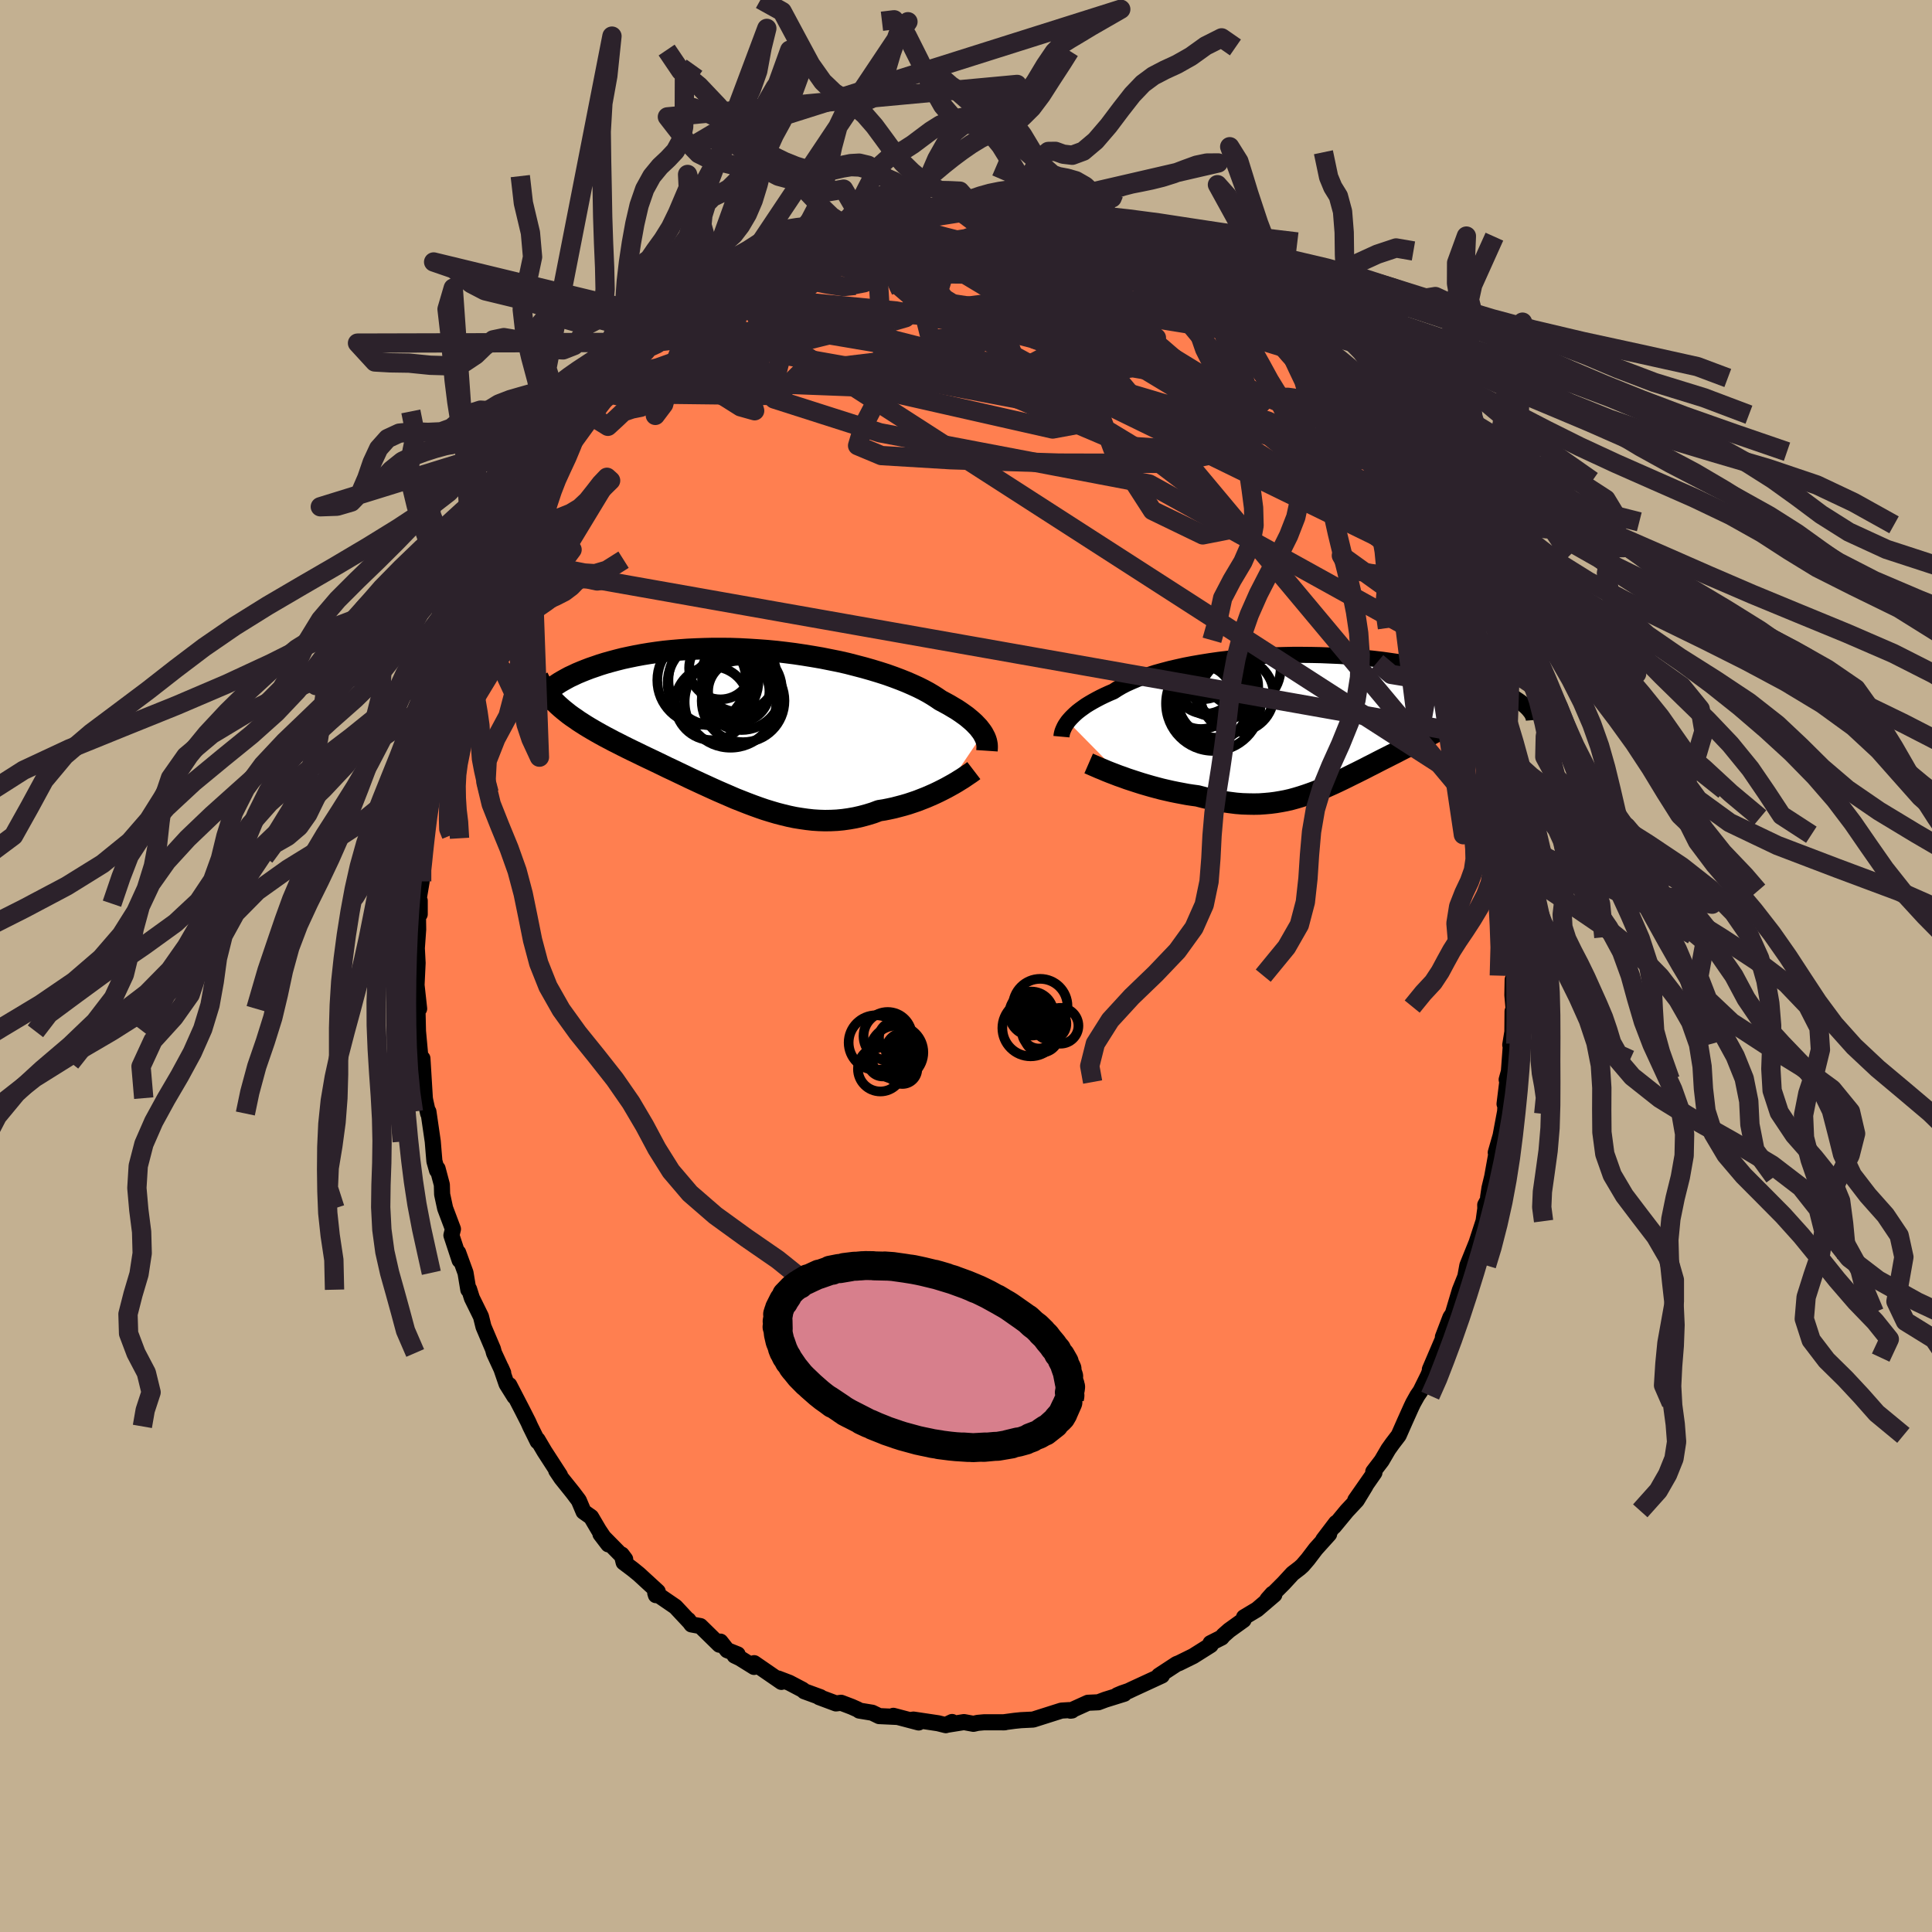 <svg xmlns="http://www.w3.org/2000/svg" width="500" height="500" viewBox="-100 -100 200 200"><defs><clipPath id="c"><path d="m24.76 1.09-.14-.21-.16-.21-.17-.22-.21-.22-.22-.23-.24-.22-.27-.23-.29-.24-.32-.23-.34-.24-.36-.24-.39-.23-.4-.24-.44-.24-.45-.24-.38-.26-.42-.27-.47-.28-.5-.27-.54-.27-.59-.27-.62-.27-.65-.26-.69-.26-.73-.26-.75-.24-.79-.24-.81-.23-.84-.22-.85-.22-.88-.2-.9-.18-.9-.18-.93-.16-.93-.15-.94-.14-.94-.12-.95-.11-.95-.09-.95-.07-.94-.06-.94-.05-.92-.03-.92-.01h-.91l-.89.02-.87.03-.86.04-.84.06-.82.07-.8.08-.77.1-.75.11-.73.12-.7.13-.68.14-.65.14-.63.16-.6.16-.57.16-.55.17-.52.18-.5.17-.47.18-.45.18-.43.18-.4.19-.39.18-.35.19-.34.19-.31.18-.29.19-.27.19-.25.19-.22.18-.2.19-.19.18-.16.18-.14.17 1.28.64.26.25.27.24.28.24.3.24.3.24.32.23.34.23.34.24.36.23.36.23.38.23.39.23.4.23.41.23.42.23.44.23.45.24.46.23.47.24.48.24.49.24.5.24.51.25.52.25.53.25.54.26.54.26.55.27.56.26.56.27.57.27.58.28.58.27.58.27.59.27.59.27.6.27.6.26.6.26.6.26.61.24.61.24.61.23.61.22.61.21.62.19.61.18.62.16.62.15.62.13.62.1.63.09.62.07.62.04.63.02.62-.01.63-.03.62-.06.63-.09.62-.11.62-.14.63-.17.62-.19.61-.23.52-.08.5-.1.51-.11.5-.13.49-.13.48-.14.48-.16.47-.16.46-.18.46-.18.44-.19.43-.19.42-.2.4-.2.39-.2"/></clipPath><clipPath id="b"><path d="m-25.86.22.16-.19.18-.2.2-.2.22-.21.24-.21.27-.21.29-.21.31-.22.34-.21.36-.21.38-.21.4-.21.43-.21.46-.21.47-.2.4-.26.44-.26.48-.25.53-.24.56-.24.61-.24.64-.22.68-.22.72-.2.75-.2.78-.18.81-.18.84-.16.87-.15.88-.14.91-.13.92-.11.94-.1.95-.08.96-.07.97-.06.98-.05.97-.03.98-.02h.97l.97.01.96.02.95.04.95.04.93.06.91.07.9.08.88.09.86.1.84.12.82.12.8.12.77.14.75.14.72.15.7.15.67.16.64.17.62.17.6.17.57.17.54.17.52.18.49.17.47.17.45.18.43.17.4.17.38.18.36.17.34.18.32.17.3.17.27.17.26.17.23.16.22.17.19.16.18.15-4.39-.95-.25.26-.26.25-.27.24-.29.25-.29.24-.31.23-.31.24-.33.23-.34.23-.34.23-.36.22-.36.23-.37.22-.37.22-.39.22-.39.22-.41.22-.41.22-.42.22-.43.22-.43.23-.44.22-.44.22-.45.23-.44.23-.46.23-.45.23-.46.23-.45.23-.46.24-.46.23-.46.24-.46.23-.46.23-.47.23-.46.23-.47.23-.46.22-.47.22-.47.21-.47.21-.48.2-.48.19-.49.18-.49.17-.49.16-.5.15-.51.14-.52.12-.53.1-.54.09-.54.07-.56.05-.57.04-.58.01-.6-.01-.6-.02-.63-.05-.63-.08-.65-.09-.66-.12-.68-.14-.69-.16-.7-.18-.52-.07-.53-.08-.53-.1-.53-.1-.54-.11-.53-.12-.52-.12-.53-.14-.52-.14-.52-.15-.51-.15-.5-.16-.49-.16-.49-.16-.46-.17"/></clipPath><filter id="a"><feTurbulence baseFrequency=".05" numOctaves="3" result="noise" type="noise"/><feDisplacementMap in="SourceGraphic" in2="noise" scale="2"/></filter></defs><rect width="100%" height="100%" x="-100" y="-100" fill="#C3B091"/><path fill="coral" stroke="#000" stroke-linejoin="round" stroke-width="1.667" d="m56.78 1-.19.42-.03 1.59.19 2.15-.17-.47-.02 2.13-.22 1.35.08-.21-.22 2.97-.23.83.06.25-.28 2.27.17-1.2-.11 1.98-.47 2.51-.5 1.74.08.01-.45 2.5-.28 1.16-.14.93.05.17-.35.65.01.39-.18 1.29-1.25 3.83.49-1.52L51.9 31l-.21 1.15-.57 1.42-.74 2.48.12-.19-.35.5-.78 2.04.07.04-1.42 3.32.56-1.22-.73 1.84-.8 1.62-.33.48-.43.77-.2.42-.66 1.47-.64 1.45-.65.85-.42.59-.69 1.18-.87 1.14.12.1-1.98 2.84 1.05-1.46-.9 1.48-1.02 1.09-1.34 1.62.22-.37-1.33 1.75.61-.59-1.38 1.53-.82 1.08-.54.63-.31.28-.73.56-.93 1.01-1.68 1.68.52-.59.2.09-1.79 1.53-1.35.81-.05.28-1.49 1.07-.59.52-.19.23-1.15.58.02.2-1.81 1.14-1.46.72-.26.1-1.83 1.2-.01.11.32-.12-3.12 1.44-.33.16-.7.24-.47.2.72-.15-1.96.61-.72.27-1.08.05-1.81.82.16-.02-.28-.04-.81.05-2.93.93-.84.04-.41.02-.68.07-1.2.16.21-.01H1.87l-.66.06-.44.1-.98-.18-1.88.3.65-.31-.65.33-.8-.2-2.55-.38-.13.02.67.28-2.62-.69.45.12-1.92-.09-.72-.35-1.34-.22-.15-.11-.65-.29-1.08-.41-.53.07-1.74-.65h.13l-1.67-.61-.16-.15-1.39-.73-1.15-.44.33.35-2.82-1.94-.01.39-1.48-.92-.53-.25.31-.13-1.08-.43-.7-.89-.11.32-1.97-1.93-.92-.17-.33-.46.11.17-1.44-1.54-2.09-1.43.07.23.19-.37-1.96-1.8-.64-.52-.93-.7-.2-.81.36.48-2.56-2.6.81 1.06-.98-1.47-.8-1.36-.78-.55-.49-1.16-.6-.8-1.21-1.51-.53-.79.39.5-1.6-2.47-.72-1.22.01.18-.77-1.56-.2-.45-.65-1.28-1.32-2.55.54 1.2-.82-1.31-.57-1.66.22.5-.95-2.05-.11-.41-.98-2.31-.26-1.05-.29-.59-.65-1.32-.29-.92-.08.05-.29-1.75-.76-2.09.15.79-.85-2.58.16-.65-.81-2.15-.31-1.44-.03-1-.44-1.66-.06.18-.27-.95-.08-.94-.09-1.1-.45-3.09-.03.19-.3-1.35-.04-.24-.25-4.11-.17.43-.06-.75-.23-2.49-.05-2.13-.05-.09-.02-.46.24.34-.27-2.45.11-2.28-.08-1.53.14-1.94-.02-1.32.18-.26v-1.4l-.19.31.39-2.31-.11-1.69.3-.46-.09.69.26-4.02.01.13.47-2.63-.19.55.49-2.73.14-1.08.15-.48.91-3.16-.43 1.79.48-3.02.46-1.42.11.15.48-2.02.07-.48.46-1.81.42-1.3.41-.85.83-2.43.1-.07.06-.86.32-.4.82-2.21-.48 1.23.72-2.5 1.19-2.6.64-.86-.17.72 1.15-2.62.34-.78.39-.74-.62.82 1.17-1.76-.04-.34 2.11-3.05-.96 1.13 1.62-2.64.06-.07 1.14-1.8 1.16-1.43-.36.73-.28-.01 1.74-1.87.28-.34 1.59-1.91.37-.54.83-1.01.09-.07.8-1.04 1.8-1.76-.39.66.4-.87.77-.67 1.74-1.65.35-.5.31-.08 1.27-.98.87-.52 1.3-1.36.87-.24.76-.73.08.09.93-.46.52-.48.04-.04 1.48-.94 1.97-.96.36-.31-.24.03.91-.32 2.18-.78-.23-.08.91-.35 2.43-1.13-1.04.56 2.15-.59-.35-.29 2.1-.37-.47-.03 1.69-.41 1.21-.04-.61.18 2.82-.84-.9.07 1.1.14 1.05-.01.96-.47 1.31-.1.95.07.11-.06 2.57.3-1.25-.07 2.07.06 1.04-.3 1.5.42.06.09 2.1-.01.01.03-.04-.03 2.26.34-.05.02.03.39.18-.1 3.4.67.16.19 1.07.45 1.37.62-.51-.29.61.08.85.51 1.01.22 2.42 1.37-1.31-.94 2.17 1.33 1.01.71.15-.33 1.15.97.53.08 1.57 1.04-.28-.24 1.51 1.19.78.38 1.78 1.47-1.39-1.14 1.53 1.42.94.41 1.63 1.62-.36-.33-.19-.05 2.25 1.95 1.06 1.25-.76-.94 1.41 1.59.74.72.72.55 1.09 1.56.54.37 1.52 2.26-.05-.39.07.19.87 1.57.58.38 1.02 1.69.28.32.79 1.22.67 1.48.17.37.49.69.41.51.94 1.99.67.99.11-.18 1.27 2.82.42.73-.88-1.34 1.14 1.92.87 2.4-.27-.61.95 2.02.02-.13.45.99.92 3.35.18-.02.41.83.77 2.8-.47-1.53 1.01 3.69-.07-.47.66 2.64-.15-.99.7 3.7.11-.58.33 2.07.25 1.41.1 1.06.22.89.36 1.45.3 1.4-.19.67.14 1.09.12.88.48 2.16.07 2.35-.25-1.81.3 2.23.04 3.1.26 1.7-.08-1.08.1.85-.15 2.77.14 1.44-.19.42" filter="url(#a)"/><path fill="#fff" d="m-25.86.22.16-.19.18-.2.2-.2.22-.21.24-.21.27-.21.29-.21.31-.22.34-.21.36-.21.38-.21.4-.21.43-.21.46-.21.47-.2.4-.26.44-.26.48-.25.53-.24.56-.24.61-.24.64-.22.68-.22.72-.2.75-.2.78-.18.81-.18.84-.16.87-.15.88-.14.91-.13.92-.11.94-.1.95-.08.96-.07.97-.06.98-.05.97-.03.98-.02h.97l.97.01.96.02.95.04.95.04.93.06.91.07.9.08.88.09.86.1.84.12.82.12.8.12.77.14.75.14.72.15.7.15.67.16.64.17.62.17.6.17.57.17.54.17.52.18.49.17.47.17.45.18.43.17.4.17.38.18.36.17.34.18.32.17.3.17.27.17.26.17.23.16.22.17.19.16.18.15-4.39-.95-.25.26-.26.25-.27.24-.29.25-.29.24-.31.23-.31.24-.33.23-.34.23-.34.23-.36.22-.36.23-.37.22-.37.22-.39.22-.39.22-.41.22-.41.22-.42.22-.43.22-.43.23-.44.22-.44.22-.45.23-.44.23-.46.23-.45.23-.46.23-.45.23-.46.24-.46.23-.46.24-.46.23-.46.23-.47.23-.46.23-.47.23-.46.22-.47.22-.47.21-.47.21-.48.2-.48.19-.49.18-.49.17-.49.16-.5.15-.51.14-.52.12-.53.1-.54.09-.54.07-.56.05-.57.04-.58.01-.6-.01-.6-.02-.63-.05-.63-.08-.65-.09-.66-.12-.68-.14-.69-.16-.7-.18-.52-.07-.53-.08-.53-.1-.53-.1-.54-.11-.53-.12-.52-.12-.53-.14-.52-.14-.52-.15-.51-.15-.5-.16-.49-.16-.49-.16-.46-.17" filter="url(#a)" transform="translate(36.41 -25.53)"/><path fill="#fff" d="m24.76 1.09-.14-.21-.16-.21-.17-.22-.21-.22-.22-.23-.24-.22-.27-.23-.29-.24-.32-.23-.34-.24-.36-.24-.39-.23-.4-.24-.44-.24-.45-.24-.38-.26-.42-.27-.47-.28-.5-.27-.54-.27-.59-.27-.62-.27-.65-.26-.69-.26-.73-.26-.75-.24-.79-.24-.81-.23-.84-.22-.85-.22-.88-.2-.9-.18-.9-.18-.93-.16-.93-.15-.94-.14-.94-.12-.95-.11-.95-.09-.95-.07-.94-.06-.94-.05-.92-.03-.92-.01h-.91l-.89.02-.87.03-.86.04-.84.06-.82.07-.8.08-.77.1-.75.11-.73.12-.7.13-.68.14-.65.14-.63.16-.6.16-.57.16-.55.17-.52.18-.5.17-.47.18-.45.18-.43.18-.4.19-.39.18-.35.19-.34.19-.31.18-.29.19-.27.19-.25.19-.22.18-.2.19-.19.18-.16.18-.14.17 1.28.64.26.25.27.24.28.24.3.24.3.24.32.23.34.23.34.24.36.23.36.23.38.23.39.23.4.23.41.23.42.23.44.23.45.24.46.23.47.24.48.24.49.24.5.24.51.25.52.25.53.25.54.26.54.26.55.27.56.26.56.27.57.27.58.28.58.27.58.27.59.27.59.27.6.27.6.26.6.26.6.26.61.24.61.24.61.23.61.22.61.21.62.19.61.18.62.16.62.15.62.13.62.1.63.09.62.07.62.04.63.02.62-.01.63-.03.62-.06.63-.09.62-.11.62-.14.63-.17.62-.19.61-.23.52-.08.5-.1.51-.11.5-.13.49-.13.48-.14.48-.16.47-.16.46-.18.46-.18.44-.19.43-.19.42-.2.4-.2.39-.2" filter="url(#a)" transform="translate(-23 -25.15)"/><g fill="none" stroke="#000" transform="translate(36.41 -25.53)"><path stroke-linejoin="round" stroke-width="1.667" d="m-26.53 1.79.01-.11.02-.13.03-.13.04-.15.06-.16.07-.16.08-.17.1-.18.12-.18.14-.2.16-.19.18-.2.2-.2.22-.21.24-.21.27-.21.29-.21.31-.22.34-.21.36-.21.38-.21.4-.21.43-.21.46-.21.47-.2.4-.26.44-.26.48-.25.53-.24.56-.24.61-.24.64-.22.68-.22.72-.2.75-.2.78-.18.81-.18.84-.16.87-.15.88-.14.91-.13.92-.11.94-.1.95-.08.96-.07.97-.06.98-.05.97-.03.98-.02h.97l.97.01.96.02.95.04.95.04.93.06.91.07.9.08.88.09.86.1.84.12.82.12.8.12.77.14.75.14.72.15.7.15.67.16.64.17.62.17.6.17.57.17.54.17.52.18.49.17.47.17.45.18.43.17.4.17.38.18.36.17.34.18.32.17.3.17.27.17.26.17.23.16.22.17.19.16.18.15.16.16.14.15.12.15.11.14.09.14.07.14.06.14.04.13.03.12.01.13" filter="url(#a)"/><path stroke-linejoin="round" stroke-width="2.222" d="m-23.71 4.56.23.1.25.11.3.13.32.14.35.14.37.16.4.16.42.16.44.17.46.16.46.17.49.16.49.16.5.16.51.15.52.15.52.14.53.14.52.12.53.12.54.11.53.1.53.1.53.08.52.07.7.18.69.16.68.14.66.12.65.09.63.08.63.05.6.02.6.01.58-.01.57-.04.56-.05.54-.07.54-.09.53-.1.52-.12.51-.14.5-.15.49-.16.49-.17.49-.18.48-.19.48-.2.47-.21.47-.21.47-.22.46-.22.47-.23.46-.23.47-.23.46-.23.46-.23.46-.24.46-.23.46-.24.45-.23.46-.23.45-.23.46-.23.44-.23.45-.23.44-.22.44-.22.43-.23.43-.22.42-.22.41-.22.41-.22.39-.22.39-.22.37-.22.37-.22.36-.23.36-.22.34-.23.34-.23.33-.23.31-.24.31-.23.29-.24.29-.25.27-.24.26-.25.25-.26.24-.26.22-.26.21-.26.2-.28.18-.27.17-.28.16-.29.15-.29.13-.29.12-.3" filter="url(#a)"/><circle cx="-12.088" cy="-2.295" r="3.294" clip-path="url(#b)" filter="url(#a)"/><circle cx="-11.843" cy="-5.125" r="3.03" clip-path="url(#b)" filter="url(#a)"/><circle cx="-9.533" cy="-3.42" r="3.376" clip-path="url(#b)" filter="url(#a)"/><circle cx="-10.733" cy="-4.075" r="3.766" clip-path="url(#b)" filter="url(#a)"/><circle cx="-10.808" cy="-1.635" r="4.898" clip-path="url(#b)" filter="url(#a)"/><circle cx="-7.858" cy="-5.265" r="4.02" clip-path="url(#b)" filter="url(#a)"/><circle cx="-11.173" cy="-1.705" r="4.062" clip-path="url(#b)" filter="url(#a)"/><circle cx="-11.638" cy="-3.82" r="3.236" clip-path="url(#b)" filter="url(#a)"/><circle cx="-8.353" cy="-2.51" r="3.806" clip-path="url(#b)" filter="url(#a)"/><circle cx="-10.518" cy="-2.075" r="3.976" clip-path="url(#b)" filter="url(#a)"/></g><g fill="none" stroke="#000" transform="translate(-23 -25.15)"><path stroke-linejoin="round" stroke-width="2.222" d="m25.17 2.87.01-.15.01-.15V2.4l-.01-.17-.03-.17-.04-.18-.06-.19-.08-.2-.1-.19-.11-.21-.14-.21-.16-.21-.17-.22-.21-.22-.22-.23-.24-.22-.27-.23-.29-.24-.32-.23-.34-.24-.36-.24-.39-.23-.4-.24-.44-.24-.45-.24-.38-.26-.42-.27-.47-.28-.5-.27-.54-.27-.59-.27-.62-.27-.65-.26-.69-.26-.73-.26-.75-.24-.79-.24-.81-.23-.84-.22-.85-.22-.88-.2-.9-.18-.9-.18-.93-.16-.93-.15-.94-.14-.94-.12-.95-.11-.95-.09-.95-.07-.94-.06-.94-.05-.92-.03-.92-.01h-.91l-.89.02-.87.03-.86.04-.84.06-.82.07-.8.08-.77.1-.75.11-.73.12-.7.13-.68.14-.65.14-.63.16-.6.16-.57.16-.55.17-.52.18-.5.17-.47.18-.45.18-.43.18-.4.19-.39.18-.35.19-.34.19-.31.18-.29.19-.27.19-.25.19-.22.18-.2.19-.19.18-.16.18-.14.17-.13.18-.1.17-.09.17-.06.16-.05.16-.03.15-.02.15v.15l.02.14.03.14" filter="url(#a)"/><path stroke-linejoin="round" stroke-width="2.222" d="m23.81 4.92-.17.13-.21.15-.24.16-.25.17-.28.19-.31.19-.32.2-.34.2-.36.2-.38.21-.39.2-.4.2-.42.2-.43.19-.44.19-.46.18-.46.18-.47.16-.48.16-.48.14-.49.13-.5.13-.51.11-.5.1-.52.08-.61.23-.62.19-.63.17-.62.14-.62.11-.63.09-.62.06-.63.03-.62.01-.63-.02-.62-.04-.62-.07-.63-.09-.62-.1-.62-.13-.62-.15-.62-.16-.61-.18-.62-.19-.61-.21-.61-.22-.61-.23-.61-.24-.61-.24-.6-.26-.6-.26-.6-.26-.6-.27-.59-.27-.59-.27-.58-.27-.58-.27-.58-.28-.57-.27-.56-.27-.56-.26-.55-.27-.54-.26-.54-.26-.53-.25-.52-.25-.51-.25-.5-.24-.49-.24-.48-.24-.47-.24-.46-.23-.45-.24-.44-.23-.42-.23-.41-.23-.4-.23-.39-.23-.38-.23-.36-.23-.36-.23-.34-.24-.34-.23-.32-.23-.3-.24-.3-.24-.28-.24-.27-.24-.26-.25-.24-.25-.23-.25-.22-.26-.2-.26-.19-.26-.18-.27-.17-.27-.15-.28-.14-.28-.13-.28" filter="url(#a)"/><circle cx="-2.422" cy="-5.694" r="3.242" clip-path="url(#c)" filter="url(#a)"/><circle cx="-3.297" cy="-2.044" r="3.816" clip-path="url(#c)" filter="url(#a)"/><circle cx="-3.517" cy="-4.149" r="4.372" clip-path="url(#c)" filter="url(#a)"/><circle cx="-3.142" cy="-4.424" r="4.662" clip-path="url(#c)" filter="url(#a)"/><circle cx="-.232" cy="-3.454" r="4.174" clip-path="url(#c)" filter="url(#a)"/><circle cx="-1.377" cy="-2.194" r="4.746" clip-path="url(#c)" filter="url(#a)"/><circle cx="-.492" cy="-4.999" r="3.858" clip-path="url(#c)" filter="url(#a)"/><circle cx="-.077" cy="-2.304" r="4.284" clip-path="url(#c)" filter="url(#a)"/><circle cx="-4.362" cy="-4.434" r="4.594" clip-path="url(#c)" filter="url(#a)"/><circle cx="-.522" cy="-3.279" r="3.174" clip-path="url(#c)" filter="url(#a)"/></g><g fill="none" stroke="#2C222B" stroke-linejoin="round" stroke-width="2"><path d="m47.01-43.64-12.07-8.34-13.22-10.76-6.88-5.93-2.87-2.18-.59-.07.29.9-.27.93-1.65.24-2.72-.6-2.81-1.02-1.97-.73-.59.08 1.19 1.08 3.47 2.02 6.04 2.96 7.72 3.93 6.5 4.53.52 3.5-10.23-.71-19.89-8.46-3.93-15.84" filter="url(#a)"/><path d="m-8.87-77.34 5.02.09-4.8 2.66-7.34 3.29-4.59 1.98v.55l4.73.13 8.59.83 10.45 1.9 9.16 2.36 4.52 1.67-2.26.23-8.73-.81-12.22-.41-10.63 1.28-2.89 2.89 10.95 3.5 27.88 5.31 33.01 18.27" filter="url(#a)"/><path d="m1.1-78.24 3.98 8.43-1.1 7.07-6.07 2.03-2.26-.24 2.3-1.28 3.34-2.14 1.65-2.62-.25-2.4-.79-1.56.07-.56 1.4.08 2.09.25 1.7.17.74.26.24.76 1 1.56 2.84 2.24 4.52 2.42 4.52 1.87 2 .76.56 1 21.84 13.48" filter="url(#a)"/><path d="m-9.47-77.48.98 16.15L9.57-57.9l12.08-.25 5.9.21 1.34.46-1.79-.26-2.92-1.09-2.14-1.32-.78-1.06-.33-.75-1.25-.7-2.78-.86-3.49-.94-2.5-.73-.21-.13 1.7.56 1.36.75-1.54-.17-4.69-1.91-5.11-2.5-6.92.87-32.16 7.92" filter="url(#a)"/><path d="m1.1-78.24 9.49 12.33 4.62 12.42 4.09 6.34 5.21 2.52 2.65-.52-2.08-3.08-5.77-4.38-6.9-4.18-5.96-3.01-4.29-1.75-3.17-1.03-3.28-.88-4.41-.96-5.51-.93-5.1-.79-2.27-.79 2.73-.85 8.65-.22 13.57 1.61 12.7 1.76-11.61-13.5" filter="url(#a)"/><path d="m-11.16-77.07-5.09 4.24 8.6 1.12L3-71.6l6.9.28 3.13 1.17 1.53 2.1 1.63 2.43 2.13 2.07 2.03 1.36.89.68-1.2.05-3.58-.61-5.01-1.25-4.28-1.53-1.34-1.02 1.81.33 1.7 1.84-4.09 2.15-13.23.23-16.01-2.83.67-7.36" filter="url(#a)"/><path d="m15.01-75.47-18.19 2.64-3.78 2.41 1.62 1.39 4.13.5 3.94.59 3.1 1.31 2.88 2.03 2.82 2.45 1.94 2.37.09 1.73-1.97.55-3.14-1.04-2.81-2.61-1.32-3.58.25-3.54 1.02-2.46 1.3-.86 2.23.43 4.67 1.24 19.07 5.88" filter="url(#a)"/><path d="m-9.47-77.48 17.16 9.2 15.94 9.63 3.94 1.45-3.78-3.15-5.42-3.38-3.86-1.78-1.72-.32.09.38 1.53.51 2.4.38 2.19.05.71-.52-1.49-1.28-3.21-1.84-3.17-1.62-.84-.16 3.06 2.19 6.18 4.04 4.41 2.7-7.24-4.42-28.1-11.62m58.84 35.32-36.5-17.82-10.04-5.48-4.98.1-.84 1.49 3.19 1.17 6.31 1.24 8.28 2.28 8.81 3.41 7.41 3.41 4.05 1.72-.59-.97-5.06-3.26-7.52-3.73-6.52-1.93-2.43 1.07.88 2.76-3.63.67-19.04-4.31-25.67-.98" filter="url(#a)"/><path d="m-9.47-77.48-8.52 6.88 3.03 4.4 3.84 1.33.75-.49-1.41-.93-1.42-.73.04-.46 1.56-.09 2.08.64 1.45 1.74.15 2.81L-9-59.02l-1.6 3.06-.62 2.09 2.46 1.03 7.15.43 11.24.35 11.56.03 6.85-1.46.41-3.88-2.22-5.43-10.27-12.37m39.91 62.46.34 1.82.16 1.23.09 1.07.09 1.21.09 1.28.1 1.24.08 1.15.05 1.12.03 1.15.01 1.21.01 1.23.01 1.23.01 1.2.01 1.15v1.11l-.01 1.08-.02.93v.33" filter="url(#a)"/><path d="m55.87-12.71.36 1.83.2 1.24.26 1.09.44 1.19.54 1.26.46 1.22.27 1.17.12 1.17.06 1.2.1 1.26.2 1.28.24 1.28.23 1.25.15 1.22.04 1.19-.04 1.18-.06 1.21v1.24l.12 1.3.24 1.29.18 1.27-.17 1.68" filter="url(#a)"/><path d="m68.74 9.7-1.23-.56-.67-1.19-.39-1.29L66 5.34l-.57-1.35-.62-1.38-.63-1.4-.67-1.38-.7-1.34-.62-1.27-.4-1.25-.07-1.3.16-1.38.08-1.41-.41-1.23-1.2-.95-1.99-.95-2.49-1.46L1.1-78.24l-1.74-1.97-1.06-.05-.97-.02-.99-.44-.99-.7-.96-.8-.94-.92-.94-1.12-.97-1.33-1.01-1.37-1.03-1.18-1.03-.88-1.05-.68-1.09-.74-1.15-1.1-1.26-1.78-1.38-2.56-1.57-2.93-2.23-1.24" filter="url(#a)"/><path d="m15.26-76.41-.39.06-.44-.08-.71-.19-.92-.25-1.02-.26-1-.24-.91-.22-.8-.19-.72-.15-.69-.11-.7-.07-.73-.04-.79-.04-.86-.05-.93-.06-.97-.06-.97-.05-.92-.04-.86-.03-.86-.02-.65.02" filter="url(#a)"/><path d="m-1.58-78.48.65.2.86.56.85.63.89.65.93.68.91.65.86.55.79.42.73.35.68.33.65.33.65.32.69.26.75.25.81.32.83.48.77.72.66.95.51 1.11.4 1.19.37 1.24.5 1.32.79 1.43 1.36 1.65-2.05-17.66-1.01-.18-1.2-.05-1.18.03-.98.04-.78.01-.7-.01-.68.01-.72.07-.77.14-.82.16-.9.16-.94.15-.97.14-.97.12-.92.07-.88.02-.85-.03-.85-.01-.9.07-1.08.19" filter="url(#a)"/><path d="m-4.8-77.98.98-.32.96-.18.9-.17.86-.2.85-.26.87-.3.91-.31.97-.27.99-.2.98-.14.92-.13.84-.17.78-.24.8-.3.89-.37.57-.35M-4.8-77.98l-1.02-1.36-.83-1.31-.77-.56-.83-.36-.9-.44-.93-.44-.92-.26-.9-.04-.87.14-.87.2-.9.14h-.95l-1.03-.19-1.1-.34-1.15-.46-1.17-.57-1.2-.72-1.24-.93-1.29-1.06-1.41-.98-1.58-.74-1.62-.61-.8-.12" filter="url(#a)"/><path d="m-5.85-77.97.95-1.2.94-2.19.94-2.18.94-1.67.94-1.16.95-.76.97-.49 1.01-.3 1.05-.2 1.08-.25 1.09-.55 1.09-1.06 1.07-1.54 1.02-1.7.95-1.4.85-.86.77-.48.84-.5 1.36-.82 3.06-1.76-43.81 13.84 1.69-1 1.72.69 1.42 1.17 1.22 1.1 1.16.88 1.15.6 1.12.3 1.05.03.98-.18.91-.32.86-.35.85-.33.85-.27.87-.18.89-.05.92.22.96.57.95.81.86.76.71.89.8 1.89 15.1-1.46-.15-.02-.31.1-.54.11-.66.07-.72.02-.78-.01-.83-.03-.9-.02-.94-.01-.97.01-.95.03-.92.06-.89.09-.89.12-.89.16-.92.18-.94.19-.93.16-.83.1h-.54l.2-.06m-2.82.84.05.61-.57.78-.74.6-.74.62-.69.72-.69.73-.7.65-.73.55-.77.46-.77.46-.76.54-.7.68-.62.87-.52 1.11-.46 1.34-.4 1.57-.39 1.67-.4 1.56-.39 1.22-.38.81-.32.61-.19.29" filter="url(#a)"/><path d="m-8.87-77.34-.08-.49-.68.01-.81.23-.81.31-.79.29-.8.25-.82.23-.84.2-.88.19-.9.18-.92.16-.9.18-.87.22-.84.29-.83.36-.84.42-.87.44-.84.43-.77.39-.67.32-.58.26-.55.22-.58.48 18.08-5.75.29.11.79.2.77.24.78.24.84.34.89.59.91.87.89 1 .87.91.85.63.85.33.85.14.87.08.85.18.83.37.76.59.69.82.61.98.54 1.01.48.92.43.87.42.99.68 1.15 1.78.55" filter="url(#a)"/><path d="m-9.47-77.48 1 1.98.66-.43.68-.51.72-.19.78.08.83.26.88.31.9.29.89.24.87.22.85.31.85.47.85.63.87.72.87.68.86.52.81.35.75.25.67.3.6.54.49.88.35 1.1.16 1.02.07.57-17.26-10.59.56-2.19.68-.27.76-.04.77-.1.79-.25.85-.45.9-.64.93-.76.93-.78.93-.74.94-.7.95-.66 1-.61 1.04-.51 1.08-.45 1.09-.51 1.07-.7 1.01-1 .99-1.32 1.03-1.61 1.14-1.75.76-1.21m-42.65 23.56 1.24-.73 1.22-.48 1.14-.32 1.02-.17.89-.07.8-.06.76-.11.75-.22.77-.34.8-.45.81-.52.81-.53.81-.48.83-.38.86-.26.92-.15.94-.1.94-.09.91-.14.86-.15.83-.15.8-.17.74-.18.31.35.47.03-1.36.22-.94-.15-.95-.63-1.07-1.03-1.2-1.27-1.27-1.3-1.27-1.12-1.21-.88-1.2-.85-1.27-1.15-1.46-1.69-1.75-2.11-1.99-2.1-1.9-1.56-1.46-2.16" filter="url(#a)"/><path d="m-10.69-77.04-1.33.5-.8.7-.74.51-.82.28-.87.2-.89.25-.86.35-.82.44-.77.52-.74.58-.73.61-.75.62-.74.61-.71.59-.64.6-.57.61-.52.62-.54.64-.62.64-.73.69-.84.81-.9.92-1 .95 17.93-13.24-1.98-3.38-.91.16-.86.14-1.01-.5-1.15-.85-1.17-.73-1.1-.37-1.01-.05-.96.1-.96.03-1.03-.13-1.15-.26-1.24-.3-1.25-.31-1.21-.6-1.36-1.4-1.87-2.41 36.2-3.36-.63.79-1.13.91-1.18.85-1.1.5-1 .25-.98.19-.97.28-.97.43-.97.61-.95.71-.92.69-.87.56-.85.42-.8.44-.76.68-.73 1.05-.7 1.35-.7 1.38-.71 1.15-.74.88-.86.7-1.36.65 13.21 7.23-.89-.56-.98-1.37-.93-1.23-.83-.72-.75-.33-.71-.22-.73-.29-.78-.42-.82-.53-.86-.61-.88-.64-.88-.51-.85-.18-.91.15-1.41.23 17.55-2.76-1.11.17-.94.04-.82-.02-.82-.03-.86-.02-.9.03-.91.07-.9.09-.86.1-.82.11-.78.12-.77.14-.77.15-.79.17-.81.17-.81.2-.8.22-.79.25-.76.25-.61.17.12-.18-5.29 2.34 1.41-.48.93-.18.91-.09.9-.05.87.02.84.1.83.18.83.23.83.28.84.33.83.34.81.34.78.31.74.27.73.25.76.23.81.2.9.2.95.21.91.28" filter="url(#a)"/><path d="m-19.75-73.69.96-.96 1.01-.68.86-.82.78-1.04.7-1.34.61-1.76.52-2.18.5-2.36.56-2.09.69-1.44.83-.71.92-.28.92-.39.84-1 .72-1.73.62-2.11.68-1.91 1.02-1.26-17.87 26.76-.59.5-.47.5-.52.77-.64.9-.76.87-.79.81-.74.82-.64.92-.55 1.07-.47 1.22-.43 1.28-.34 1.21-.23 1.05-.25.93-.86 1.14 8.28-13.99-.67.29-.58.29-.71.37-.85.47-.91.55-.9.61-.87.63-.84.64-.81.64-.79.64-.77.62-.74.6-.72.55-.74.52-.74.54-.72.59-.68.66-.66.74-.82.86-1.32 1.2" filter="url(#a)"/><path d="m55.8-15.35-.24-1.32-.18-1.23-.14-1.19-.12-1.2-.08-1.26-.03-1.31.05-1.36.14-1.41.25-1.46.31-1.5.34-1.52.28-1.5.17-1.47.06-1.42-.06-1.41-.19-1.41-.35-1.44-.5-1.43-.41-1.25.31-.83.39 26.92.63-1.62.36-1.42-.13-1.21-.31-1.18-.28-1.21-.22-1.25-.2-1.27-.2-1.25-.21-1.25-.18-1.25-.13-1.28-.06-1.34.01-1.39.04-1.44.04-1.49v-1.52l-.07-1.53-.13-1.49-.16-1.41-.14-1.34-.07-1.36-.05-1.52-.3-1.83-.89-2.14-79.67-20.31.22-1.76.14-1.66.27-1.11.5-.52.65-.39.69-.62.71-.93.7-1.19.61-1.42.51-1.66.45-1.83.53-1.76.68-1.51.81-1.48.93-2.3 1.47-4.03" filter="url(#a)"/><path d="m-11.48-70.46-1.19.12-.84-.12-.91-.14-.97-.2-.97-.24-.93-.19-.86-.06-.82.09-.81.2-.86.21-.89.15-.88.07-.82.04-.72.06-.64.13-.62.23-.68.36-.84.54-1.09.92 9.57-26.52.21 1.03-.8 1.49-.93 1.36-.84 1.46-.69 1.7-.56 1.87-.54 1.83-.6 1.58-.72 1.22-.83.81-.88.49-.81.39-.62.64-.38 1.23-.18 1.83-.2 2.05-.42 1.79-.67 1.47-.62 1.79-.63 1.99-25.15-6.09 2.09.72 1.78 1.51 1.44.75 1.53.37 1.81.44 1.95.57 1.86.55 1.63.4 1.44.29 1.34.27 1.31.34 1.25.37 1.14.25.95-.16.82-.76.9-.92 1.6 1.18-12.92 13.12.45-.51.67-.86.6-.69.54-.53.57-.51.67-.61.75-.73.78-.79.76-.81.74-.78.71-.72.69-.68.68-.65.66-.62.62-.62.63-.68.74-.81.89-.91.77-.61" filter="url(#a)"/><path d="m-30.27-66.71-1.03.13-1.44-.13-1.1.14-.79.42-.69.59-.68.67-.7.7-.77.68-.84.63-.91.6-.93.61-.9.63-.83.63-.75.63-.7.61-.69.64-.75.69-.84.74-.91.77-.92.8-.9.89-1.01.94-.9.59 19.98-13.6.61-.26.95-.39 1.04-.38 1.04-.28.97-.11.88.02.8.1.75.11.75.08.79.02.84-.06.88-.1.87-.05.85.15.86.41.95.56.99.44.44-.07-17.35 1.96-.93-.05-1.42-1.22-1.74-1.56-1.43-.7-.88.43-.53 1.14-.5 1.3-.77.99-1.15.45-1.48-.09-1.66-.45-1.61-.5-1.38-.23-1.1.23-.9.68-.91.88-1.14.76-1.57.37-2.01-.06-2.19-.22-1.96-.03-1.58-.09-1.79-1.95 30.63-.08-1.3-.76-.77-.08-.61.44-.53.89-.52 1.03-.63.93-.8.72-.98.5-1.11.34-1.16.23-1.12.21-1.03.23-.97.29-1 .3-1.1.31-1.18.34-1.19.46-1.08.66-.92.91-.8 1.04-.79.94-.77.56-.67.09-.82-.17" filter="url(#a)"/><path d="m-33.13-63.89 1.1-.5.99-.73.85-.61.87-.38.97-.19 1.08-.01 1.11.14 1.08.23.97.22.83.16.74.1.72.13.8.21.91.24 1.01.2 1.03.24.84.57.23.44 72.5 46.68-1.98 1.68-.82 1.21.35.97.72.98.53 1.06.16 1.12-.2 1.17-.47 1.23-.65 1.26-.73 1.22-.74 1.14-.72 1.06-.67 1.05-.6 1.09-.59 1.1-.71 1.08-1.05 1.13-1.14 1.4" filter="url(#a)"/><path d="m-33.14-63.68-.64-.99-.23-1.83.28-1.66.66-1.1.88-.68.89-.65.81-.91.69-1.23.59-1.46.51-1.56.44-1.56.41-1.48.43-1.36.5-1.22.6-1.11.69-1.12.73-1.26.7-1.43.64-1.52.65-1.47.69-1.49.66-1.87.45-2.43.49-1.99-12.52 33.38-1.32 1.36-.84.92-.64.75-.63.76-.68.84-.73.88-.72.87-.66.79-.57.69-.5.62-.5.66-.56.78-.63.92-.63.99-.46.84.19-.04 6.36-8.75.29-1.29.24-1.3.37-1.3.26-1.52.11-1.78.08-1.92.14-1.96.23-1.98.3-2 .36-1.99.44-1.9.58-1.68.74-1.34.84-1.02.85-.8.74-.79.55-1 .31-1.47.07-2.19.01-2.76 1.04-1.46" filter="url(#a)"/><path d="m-36.66-59.8-.7.75-.89.96-.91.76-.85.5-.75.33-.72.29-.77.36-.86.48-.91.61-.91.69-.9.74-.91.79-.98.87-1 .99-.96 1.38 12.65-9.96-1.5.91-1.14.6-.93.38-.98.02-1.18-.22-1.31-.21-1.26.07-1.11.44-.97.73-.94.8-1.04.69-1.15.48-1.19.3-1.14.21-1.06.21-1.03.28-1.09.35-1.16.43-1.15.54-1.15.92-1.66 1.79" filter="url(#a)"/><path d="m-37.03-59.26.95.22.74-.26.85-.18.93-.12.92-.12.88-.12.87-.15.85-.21.85-.3.84-.35.85-.35.88-.3.92-.25.94-.22.92-.17.89.01.88.34.87.65.87.81 1.03 1.28-17.73-.21.47-.58.57-.56.68-.51.8-.39.88-.25.89-.17.86-.21.84-.3.87-.31.94-.17 1.03.03 1.11.19 1.14.22 1.1.15 1.02.03.88-.05.73-.11.61-.1.58-.09.52-.31" filter="url(#a)"/><path d="m-20.77-63.69-.32-.23-.57-.22-.63-.15-.69-.02-.78.04-.91.05-.99.05-.99.14-.92.29-.85.45-.81.52-.81.5-.83.42-.82.34-.81.32-.8.32-.83.32-.83.33-.82.35-.79.47-.86.73-1.19 1.32-.28.34 1.83 1.14.85-.78.75-.71.88-.3.91-.18.78-.38.62-.63.56-.68.62-.52.79-.28.93-.07 1.03.09 1.07.23 1.14.47 1.31.78 1.49.94 1.46.41-6.94-24.46.07 1.38-.49 1.15-.62 1.46-.72 1.48-.79 1.27-.79 1.09-.74 1.08-.66 1.14-.62 1.18-.58 1.15-.52 1.13-.47 1.15-.44 1.16-.48 1.1-.56.95-.6.89-.47 1.13-.19 1.75-.09 2.11-.32 1.18-1.46 1.88-.44-.41-.85.48-.82.86-.69 1.04-.61 1.07-.62 1.03-.66.95-.69.83-.68.67-.65.48-.58.41-.55.52-.6.74-.75.71-.79-.29" filter="url(#a)"/><path d="m-40.36-55.13.11-.79.64-1.1.81-1.06.78-1.03.68-1.01.61-.97.57-.93.56-.93.52-.97.47-1.08.41-1.22.4-1.34.43-1.37.52-1.28.63-1.13.75-.96.83-.91.89-.99.87-1.16.8-1.2.77-.94m-13.05 22.37-.04.14-.39 1.07-.52 1.25-.55 1.18-.52 1.14-.45 1.16-.39 1.17-.35 1.1-.32.97-.31.84-.31.77-.33.77-.33.85-.35.97-.37 1.09-.41 1.26-.43 1.42-.24 1.33.47.36" filter="url(#a)"/><path d="m-40.36-55.13.16-.67.63-1.08.71-1.19.58-1.35.38-1.49.3-1.45.39-1.22.54-.94.62-.79.56-.86.4-1.1.32-1.37.44-1.57.65-1.58.58-1.18-7.26 17.84-.83-.87-1.56-.38-1.77-.22-1.97-.39-2.03-.44-1.74-.11-1.27.4-.9.74-.84.71-1.07.39-1.35.06-1.52-.06-1.46.14-1.21.56-.92 1.03-.67 1.44-.56 1.63-.64 1.48-.96.99-1.47.43-1.74.06L-40-55.86l-.77 1.72-.74 1.33-.66 1.14-.57 1.11-.49 1.12-.45 1.1-.42 1.02-.39.9-.38.81-.35.79-.33.86-.33.95-.35 1.05-.4 1.11-.43 1.15-.42 1.14-.37 1.12-.27 1.07-.16 1.01-.1.96-.11.93-.21.99-.38 1.12-.49 1.07 12.92-65.97-.43 4.12-.51 2.83-.17 2.93.04 3.05.06 2.96.05 2.82.09 2.69.11 2.53.05 2.28-.16 1.84-.5 1.23-.96.5-1.4-.17-1.62-.46-1.45-.11-.8.96.19 2.32 1.06 3.27 1.36 3.13.84 1.98-.36 1.13" filter="url(#a)"/><path d="m-45.13-48-.18.65-.15.77-.05.76-.09.85-.16.97-.16 1.12-.12 1.28-.06 1.42-.02 1.47-.04 1.42-.06 1.3-.07 1.16-.04 1.08.03 1.07.08 1.12.09 1.18.06 1.25.07 1.32.17 1.39.3 1.42.49 1.48.88 1.9-.93-26.04.06-1.35-.22-2.12.03-1.72.45-1.24.55-1.17.31-1.43-.08-1.8-.44-2.15-.65-2.43-.59-2.54-.27-2.37.18-1.98.51-1.64.38-1.8-.22-2.5-.73-3.08-.32-2.79m88.69 50.35 1.46 1.23 1.64.27 1.31.32.97.55.82.67.85.7.86.72.82.76.73.84.64.91.6.98.55 1.03.43 1.13.29 1.2.4 1.02M-46.37-45.2l-.73 1.54-.5.92-.54 1.06-.55 1.22-.49 1.19-.42 1.08-.35.94-.31.87-.3.86-.32.91-.35.99-.38 1.11-.4 1.19-.38 1.22-.35 1.23-.3 1.23-.35 1.5 5.4-16.3-4.22-.5-.69 1.36-.71.84-.78.58-.52.72-.36.91-.5.94-.75.91-.89.94-.82 1.04-.62 1.18-.57 1.2-.81 1.06-1.32.77-1.89.53-2.14.48-1.71.45-1.03-.88 20.33-12.53-.92 2.18-.54 1.41-.4.96-.37.81-.36.79-.37.84-.38.94-.4 1.03-.41 1.11-.39 1.17-.38 1.18-.36 1.17-.35 1.12-.36 1.09-.35 1.08-.35 1.07-.32 1.08-.31 1.09-.31 1.13-.32 1.21-.37 1.43-.44 2.05 7.57-23.34-.57 1.26-.72.41-.64.46-.47.65-.42.75-.53.81-.68.86-.8.92-.82.99-.76 1.04-.68 1.04-.69.96-.82.78-.97.59-.75.9" filter="url(#a)"/><path d="m-49.37-17.93-.29-1.11-.28-1.25-.22-1.16-.08-1.13-.01-1.14-.07-1.19-.18-1.27-.23-1.35-.17-1.39-.03-1.35.17-1.26.41-1.08.63-.83.74-.63.6-.62.07-.94-.68-1.3-.91-.41 13.11-12.91-.38-.34-.63.66-.69.89-.7.88-.79.74-.93.56-1.02.41-1.02.33-.92.3-.76.34-.62.43-.51.6-.41.79-.31 1-.23 1.24-.22 1.46-.43 1.47-.93.82-1.13-.9 8.65-18.37-.91 1.57-.74 1.36-.63 1.21-.58 1.11-.56 1.09-.54 1.04-.5.98-.43.89-.37.81-.34.77-.36.79-.4.85-.46.94-.49 1.07-.49 1.22-.48 1.34-.42 1.26-.32 1-.45 1.28" filter="url(#a)"/><path d="m-50.56-35.96.22-.86.32-.94.28-1.12.23-1.4.13-1.62-.05-1.74-.25-1.81-.41-1.85-.51-1.82-.51-1.74-.47-1.7-.41-1.76-.38-1.93-.34-2.15-.28-2.25-.2-2.28-.22-2.39-.31-2.68.64-2.18 2.46 35.08.3 1.12-.53 1.17-.52 1.2-.34 1.26-.23 1.25-.19 1.19-.2 1.14-.2 1.11-.18 1.1-.16 1.11-.14 1.11-.15 1.13-.15 1.16-.12 1.19-.08 1.23-.04 1.22-.02 1.16.03 1.06.26.64" filter="url(#a)"/><path d="m-72.61-11.29.98-1.33 1.4-.8 1.18-1.01.91-1.29.69-1.42.69-1.39.9-1.27 1.2-1.11 1.42-1 1.48-.91 1.38-.88 1.26-.86 1.14-.84 1.1-.82 1.05-.8.97-.82.83-.89.67-.99.56-1.11.56-1.19.69-1.28.83-1.73-.83 2.43-.39.98-.37 1.18-.33 1.18-.31 1.14-.29 1.09-.28 1.08-.27 1.09-.27 1.09-.27 1.1-.26 1.13-.26 1.16-.24 1.19-.23 1.21-.21 1.24-.19 1.25-.16 1.27-.15 1.27-.13 1.19-.1.99-.09.83v1.18" filter="url(#a)"/><path d="m-52.43-13.22-.1-1.68-.15-1.23-.08-1.25-.02-1.25.06-1.19.15-1.12.21-1.05.21-1.05.16-1.09.04-1.14-.12-1.22-.21-1.28-.13-1.33.11-1.34.34-1.31-.42 1.3-.4 1.35-.52 1-.67.86-.71.87-.68.91-.67.96-.7.98-.68 1.01-.6 1.08-.45 1.18-.33 1.26-.3 1.29-.4 1.29-.55 1.26-.63 1.22-.63 1.16-.55 1.07-.5 1.06-.49 1.38-.41 2.07 25.72-42.43-.88 1.04-.55 1.01-.57.93-.66.81-.74.69-.76.56-.74.46-.71.39-.71.39-.71.45-.7.58-.68.72-.64.88-.59.99-.55 1.04-.54.98-.54.88-.55.76-.54.69-.52.72-.5.84-.49 1.04-.51 1.16-.47 1.16" filter="url(#a)"/><path d="m-52.84-28.64.57-1.45.72-1.14.62-1.1.49-1.03.48-.86.61-.65.8-.47.95-.41.98-.49.89-.66.73-.86.59-.96.55-.91.63-.73.75-.47.9-.16 1 .1 1.07.21 1.11.07 1.22-.36 1.73-1.09m-22.02-15.35.48 2.39-.34 1.62-.26 1.51.12 1.92.57 2.36.83 2.5.79 2.26.51 1.81.12 1.34-.36.93-.81.64-1.05.61-.69 1.01.54 1.89 2.2 2.99 1.98 2.99-.33-1.98.04-1.57.49-1.2.5-1.06.32-1.02.14-1.04.02-1.1-.06-1.24-.11-1.42-.13-1.6-.05-1.7.09-1.62.27-1.44.39-1.23.43-1.11.29-1.02v-.7l-.8-.26" filter="url(#a)"/><path d="m-52.91-28.16.21-.83.46-1.11.66-1.06.72-.99.63-.93.52-.86.48-.77.55-.68.64-.64.71-.69.7-.81.65-.95.57-1.01.55-.99.57-.85.63-.67.69-.4.75-.06.72.05.72-.69-12.61 16.96-.27.4-.39 1-.45 1.06-.51 1-.6 1-.63 1.05-.59 1.11-.46 1.17-.3 1.24-.2 1.28-.21 1.28-.31 1.25-.43 1.15-.53 1.04-.55 1.03-.49 1.14-.34 1.17-.25.49 7.51-18.86.44-1.47.49-1.14.82-.92 1.11-.75 1.15-.67.94-.7.67-.74.45-.79.35-.82.36-.84.47-.82.65-.78.87-.67 1.03-.55 1.07-.46.94-.48.71-.54.5-.52.51-.31.74.05.95.2.37-.35" filter="url(#a)"/><path d="m-53.39-26.14.42-1.47.35-1.22.37-1.21.44-1.19.47-1.14.47-1.04.42-.94.39-.86.36-.84.36-.86.39-.95.42-1.06.49-1.13.53-1.15.56-1.07.55-.99.55-.97.55-.93.5-.7-8.7 19.57.1-.5.01-1.11-.16-1.4-.23-1.55-.2-1.59-.11-1.55-.08-1.48-.15-1.41-.25-1.38-.29-1.34-.27-1.34-.19-1.4-.1-1.61v-2l.08-2.43-.49-2.68" filter="url(#a)"/><path d="m-53.5-26.29.84-.15.28-.98.28-1.14.4-1.16.51-1.11.59-1.02.61-.92.61-.8.63-.7.71-.59.8-.53.9-.52.96-.54.97-.6.93-.64.86-.65.77-.62.68-.56.62-.42.63-.21.74.04.94.18.74.05 91.74 16.25 1.1 1.4 1.16 1.02.77 1.01.64 1.01.76.99 1 .92 1.25.86 1.4.87 1.36.97 1.25 1.08 1.37 1.11 1.85.97 2.46.9 2.81 1.44 3.82 2.68-14.17-2.28-.5-1.21-.32-.75-.21-1.07-.3-1.26-.54-1.2-.78-1.06-.9-.96-.87-.95-.74-.98-.6-1.03-.51-1.07-.5-1.08-.54-1.09-.52-1.12-.53-1.27-1.28-1.97" filter="url(#a)"/><path d="m53.58-25.76-.31-1.86.2-1.61.52-1.7.58-1.71.38-1.62.16-1.58.08-1.61.14-1.71.29-1.81.45-1.9.56-1.95.58-1.96.44-1.83.16-1.57-.18-1.26-.42-1.05-.43-1.15-.14-1.6.32-2.21.65-2.75.67-2.92.64-2.59" filter="url(#a)"/><path d="m53.58-25.76-.46-1.77-.36-1.27-.34-1.16-.34-1.1-.39-1.1-.43-1.1-.47-1.13-.5-1.11-.49-1.07-.48-1.03-.45-.97-.45-.93-.44-.89-.44-.85-.45-.82-.45-.82-.47-.85-.5-.9-.53-.95-.59-.96-.59-.91-.57-.81-.46-.64-.29-.43L52.92-28.4l1.43 1.15.45 1.09.27 1.2.33 1.2.48 1.14.69 1.06.87.98 1.03.93 1.17.88 1.37.83 1.61.78 1.85.74 2 .84 1.88 1.16 1.47 1.73.98 2.39" filter="url(#a)"/><path d="m50.87-2.67-.15-1.75.28-1.74.55-1.4.57-1.2.41-1.15.17-1.14-.03-1.12-.1-1.08-.05-1.09.12-1.14.29-1.21.39-1.26.33-1.28.18-1.27-.01-1.25-.13-1.23-.15-1.25-.11-1.26-.13-1.25-.38-1.66" filter="url(#a)"/><path d="m52.49-67.06-.42 1.92-.01 1.9.13 1.66.05 1.62.04 1.61.2 1.5.41 1.34.53 1.23.48 1.23.27 1.32.07 1.42-.07 1.48-.11 1.49-.14 1.51-.19 1.55-.32 1.64-.45 1.76-.5 1.83-.37 1.84-.22 1.78-.18 1.53-.01 1.01-.41-.83-.46-.78-.72-1.19-.72-1-.71-.74-.75-.6-.77-.57-.75-.58-.7-.55-.75-.41-.89-.23-1.06-.12-1.15-.15-1.14-.23-1.11-.38-.73-1.24 12.23 8.79.7-3.4.01-1.75.12-1.43-.07-1.22-.35-1.01-.47-.93-.41-.97-.2-1.17.06-1.45.3-1.76.42-1.99.37-2.01.18-1.84-.06-1.63-.18-1.5-.13-1.59.04-1.83.14-2.03.08-2.05-.17-1.87-.37-1.71-.32-1.82.01-2.13 1.01-2.77-1.63 38.51.74 2.09.58 1.16.46 1.01.37 1.02.33 1.06.35 1.06.37 1.07.38 1.07.37 1.08.35 1.11.33 1.14.31 1.18.28 1.22.27 1.24.17 1.13-5.66-17.64.09-1.06.8-1.6.89-1.87.74-1.93.64-1.93.53-1.82.4-1.65.29-1.59.29-1.74.35-1.99.36-2.16.28-2.19.19-2.13.31-2.09.6-2.1.68-1.75-1.68 47.21-.25-1.1-.33-1.22-.31-1.21-.33-1.17-.36-1.13-.39-1.09-.38-1.06-.38-1.07-.36-1.07-.35-1.05-.36-1.03-.38-1.02-.42-1.04-.46-1.23-.7-2.12-1.15-2.27-1.17-1.52-.9-.69-.73-.38-.63-.52-.53-.77-.5-.92-.55-.91-.66-.76-.8-.53-.93-.32-1-.18-.99-.18-.94-.27-.86-.41-.8-.52-.78-.59-.7-.76-.74-.97 14.21 11.2.14.06.66.46.95.52 1.13.63 1.24.71 1.25.71 1.2.72 1.16.72 1.15.72 1.22.72 1.32.71 1.45.68 1.58.65 1.69.69 1.83.71 2.43-.34-21.27-11.47-1.41-.17-.55-.17-.19-.79-.25-1.05-.45-1-.67-.82-.78-.67-.8-.57-.75-.57-.67-.6-.63-.64-.66-.65-.74-.61-.81-.56-.81-.58-.73-.69-.61-.65-.59-.08 12.1 10.87.55 1.48.39.87.42.83.44.95.47 1.08.47 1.15.48 1.16.46 1.14.45 1.09.45 1.07.45 1.06.46 1.07.45 1.07.43 1.09.41 1.13.38 1.16.35 1.18.34 1.2.34 1.18.32 1.17.31 1.16.36 1.22.49 1.3-9.67-25.81.31 1.67.13 1.08.09 1.07.22 1.1.34 1.15.36 1.19.31 1.23.25 1.22.22 1.2.25 1.15.31 1.1.33 1.07.31 1.09.21 1.13.11 1.19.01 1.24-.06 1.27-.08 1.28-.04 1.24.01 1.18.08 1.14.06 1.12-.06 1.1-.33.92-4.48-30.05.6.27.05-.85-.12-1.34-.01-1.62.11-1.76.14-1.76.15-1.74.3-1.88.63-2.27.99-2.81 1.18-3.16.95-3.07.36-2.47-.41-1.61-.97-.62-3.95 26.69.95-.05.05-.87-.13-1.34-.02-1.62.18-1.86.34-2 .42-2.04.43-2.02.47-2.08.54-2.27.61-2.5.53-2.57.39-2.54.68-3.1 2.25-5" filter="url(#a)"/><path d="m37-84.24.54 2.57.43 1.04.58.94.43 1.59.17 2.15.03 2.34.11 2.17.3 1.84.5 1.55.6 1.36.59 1.29.5 1.31.35 1.37.2 1.46.11 1.53.13 1.52.27 1.4.54 1.12.89.69 1.18.31 1.03.35-.19 1.52-2.22 3.66-.62-.37-.84-.27-.99-.28-.99-.35-.88-.53-.67-.76-.49-.91-.45-.87-.54-.67-.72-.39-.91-.22-1.02-.19-1.04-.27-.98-.38-.9-.43-.82-.38-.73-.19-.71.2-1 .35" filter="url(#a)"/><path d="m44.07-49.16.48.95.49 1.21.28 1.32.1 1.38.07 1.29.14 1.11.26.94.35.86.35.89.27.97.16 1.09.07 1.19.03 1.27.08 1.31.15 1.27.17 1.23.13 1.19v1.2l-.13 1.23-.22 1.28-.59.92-3.13-24.79 1.33-.25.83.64 1.1.57 1.57.15 1.91-.22 1.94-.33 1.62-.13 1.19.23.87.57.79.74.91.72 1.09.61 1.28.52 1.41.56 1.46.74 1.5.87 1.7.57 1.98-.02-24.65-6.91.47.23.77.29 1.26.11 1.64-.09 1.81-.18 1.83-.19 1.84-.23 1.88-.31 1.83-.29 1.61-.03 1.25.39.96.75.91.81 1.06.67 1.31.61 1.99.72 3.87.98M21.14-61.54l1.27.31.97.28.78.16.75.05.8.01.83.05.81.14.77.25.75.32.76.36.77.37.8.37.84.36.91.32.99.28 1.03.28.97.4.81.6.61.77.52.75.62.54.81.35.97.46 1.39.52" filter="url(#a)"/><path d="M40.07-55.31h-1.28l-.65-.24-.47-.68-.6-.82-.78-.75-.92-.57-1.01-.35-1.05-.15-1.06.02-1.07.13-1.06.19-1.03.18-.99.15-.91.09-.87.04-.93.07-1.04.32-.99.86-.23 1.61" filter="url(#a)"/><path d="m39.13-57.07-.28-.55-.74-.98-.79-1.07-.75-1.06-.71-1-.64-1-.56-1.05-.49-1.16-.43-1.27-.42-1.29-.44-1.24-.5-1.14-.53-1.06-.56-1.04-.56-1.04-.55-1.03-.56-1.04-.62-1.05-.67-1.13-.66-1.22-.62-1.24-1.02-1.15 13.1 23.81-.76 2.09.68.65.6.88.25 1.35.06 1.54.12 1.41.31 1.09.52.79.65.61.64.64.52.82.36 1.05.21 1.22.12 1.25.09 1.15.04.99-.06 1.02-.14 1.48.29 2.05" filter="url(#a)"/><path d="m59.29-55.04-.46 1.44-1.45.39-1.58-.2-1.45-.43-1.41-.41-1.38-.33-1.28-.31-1.16-.33-1.13-.26-1.26-.08-1.43.1-1.5.13-1.36-.05-1.07-.39-.79-.63-.62-.56-.52-.11-.26.39m-1.52-2.26-.02-1.73-.35-1.61-.58-1.21-.73-.81-.75-.66-.67-.81-.54-1.08-.43-1.31-.38-1.41-.4-1.37-.45-1.26-.52-1.14-.55-1.11-.51-1.16-.49-1.29-.48-1.45-.53-1.6-.52-1.7-.51-1.64-.95-1.52 8.73 23.94-.65-.69-.65-.82-.61-.73-.62-.68-.65-.72-.64-.8-.59-.82-.57-.84-.57-.84-.61-.84-.62-.79-.57-.66-.53-.55-.66-.56-.83-.62" filter="url(#a)"/><path d="m33.16-63.73.12.08-.59-.75-.71-.88-.63-.8-.57-.74-.6-.75-.63-.75-.65-.69-.61-.68-.6-.73-.61-.85-.67-.93-.71-.83-.73-.63-1.03-.73 8.92 10.35.57.68.43.48.57.65.68.8.74.88.75.91.72.89.67.84.61.8.55.77.53.79.55.83.56.87.57.91.56.93.52.92.49.89.44.82.45.79.49.92.66 1.47" filter="url(#a)"/><path d="m30.61-65.99.02.12-.41-.19-.73-.4-.81-.45-.78-.39-.77-.34-.76-.37-.78-.41-.79-.43-.81-.39-.82-.34-.83-.27-.83-.24-.84-.22-.85-.19-.87-.15-.9-.12-.92-.11-.94-.1-.92-.04-.8.08-.51.2.04.3" filter="url(#a)"/><path d="m29.53-67.23-1.12.03-.72-.27-.57-.37-.62-.5-.72-.58-.76-.59-.78-.5-.79-.41-.79-.34-.8-.3-.79-.3-.81-.31-.83-.3-.8-.25-.77-.19-1.32-.63 12.05 5.4 1.2.12.97.17.82.13 1.02-.15 1.29-.44 1.41-.59 1.43-.58 1.46-.54 1.53-.49 1.55-.36 1.49-.05 1.32.33 1.18.54 1.11.42 1.11.01 1.11-.18 1.21.56-21.21 1.1-.71-.78-.39-.46-.6-.55-.75-.6-.8-.57-.8-.52-.79-.47-.78-.44-.78-.44-.78-.44-.79-.46-.8-.48-.82-.48-.86-.48-.96-.5-1.02-.55-.9-.57 11.8 7.37 1.34.97 1.06.8.88.53.84.3.87.22.88.28.84.43.78.59.74.69.77.75.86.7.95.61 1.02.49 1.05.39.98.34.88.39.76.51.71.68.71.8.78.83.87.69 1.1.54-23.64-15.23-.66-.13-.85.17-1.03.72-1.14 1.01-1.13.87-1.03.47-.93.07-.86-.12-.79-.1-.69.04-.61.15-.6.27-.71.59-.87 1.26-.69 1.55 12.59-6.82 1.03.68.77.51.81.51.81.49.76.47.71.47.7.52.69.57.7.6.69.61.69.62.7.64.7.66.7.66.71.68.72.69.75.76.81.82.86.91.96 1.07 1.2 1.58" filter="url(#a)"/><path d="m30.88-57.15-1.12-1.08-.64-1.44-.36-1.2-.34-1-.45-.89-.52-.89-.47-.98-.39-1.11-.37-1.18-.44-1.17-.55-1.07-.63-.91-.66-.75-.7-.63-.68-.39-14.51 1.2.04.02.44-.51.85-.51 1.01-.17.98.14.87.23.77.14.73-.09.75-.32.83-.45.9-.37.92-.12.86.25.8.54.8.57.86.26.91-.18 1.19-.63m0 0 .86-.11 1.11-.47.97-.04.83.46.82.53.91.22 1.03-.16 1.12-.37 1.14-.34 1.06-.13.98.12.92.28.97.31 1.08.15 1.25-.15 1.46-.52 1.66-.78 1.84-.84 1.95-.65 1.8.31" filter="url(#a)"/><path d="m21.41-72.81-.63.54-.85-.28-.89-.31-.89-.28-.89-.24-.88-.16-.82-.06-.74.02-.69.04-.71.05-.82.03-.94-.01-1.03-.09-1.01-.19-.77-.2-.38-.04-.08.39 13.02.79 1.18-.02 1.06-.09.84.39.73.73.7.81.72.73.73.58.74.46.79.35.84.28.87.24.87.24.85.31.83.43.81.51.8.52.8.49.81.47.87.52.83.53" filter="url(#a)"/><path d="m21.26-72.48-.92-1.42-.99-.5-.91-.31-.9-.33-.87-.35-.77-.4-.69-.45-.66-.55-.7-.63-.77-.69-.86-.69-.9-.65-.89-.57-.82-.48-.74-.4-.7-.33-.69-.24-.71-.15-.76-.09-.84-.17-.91-.39-1.14-.49" filter="url(#a)"/><path d="m20.25-73.19-1.24-.56-.88.1-.99.24-.96.1-.84-.01-.73.02-.73.13-.78.15-.85.06-.91-.1-.9-.24-.86-.24-.78-.14-.72.04-.68.23-.68.42-.69.6-.74.77-.8.87-.86.77-.99.02-2.78-1.67 1.54-.79 1.19-.41 1-.19.88-.03.78.01.73-.08.71-.26.71-.42.73-.5.77-.41.84-.25.9-.05.92.12.91.21.82.23.74.19.68.11.71.05.81.13.89.4.8.42.16-1.37 1.31.94-1.85-.78-1.26-.08-.91.17-.7.15-.66.06h-.73l-.85.05-.97.19-1 .36-.96.5-.87.55-.76.52-.69.42-.66.31-.65.22-.68.2-.74.21-.81.31-1.01.45 34.29 5.56-.88-.73-.75-.61-.72-.53-.82-.48-.87-.43-.85-.4-.81-.42-.79-.45-.77-.48-.76-.48-.76-.45-.78-.43-.79-.43-.82-.43-.82-.45-.82-.47-.8-.47-.8-.45-.81-.41-.82-.41-.83-.44-.81-.4-.83-.14-1.44-.35-19.95-17.42.94.91.96.65.97.49.99.52 1.04.52 1.07.52 1.05.66.96.92.87 1.18.78 1.3.72 1.21.7.92.72.57.78.28.86.16.94.27.96.55.92.86.79 1.02.6 1.02.4.98.33.98.59.71" filter="url(#a)"/><path d="m15.11-75.68-.37.01-.44-.07-.7-.18-.91-.21-1.02-.17-1.01-.11-.92-.02-.81.03-.73.05-.69.07-.69.05-.71.05-.77.05-.84.04-.9.04-.97.07-.96.15-.88.25-.81.29-1.39.21 16.52-.6.88.57 1 .58.94.49.85.46.8.49.77.52.75.55.72.55.72.54.71.56.71.58.73.66.79.78.95.97 1.18 1.47-13.11-9.85-.18.48-.83.54-1.02.16-1.05-.22-.99-.38-.87-.36-.75-.23-.68-.05-.67.14-.69.32-.72.44-.78.48-.84.44-.9.36-.97.29-.97.24-.74.11.18.05 26.49 2.71.32.46-.62-.36-.85-.56-.86-.53-.84-.46-.82-.38-.82-.33-.82-.31-.82-.32-.82-.36-.83-.39-.85-.41-.88-.43-.94-.44-.96-.42-.9-.25-.71-.03-5.49-1.64-.21.51-.33.4-.53.21-.64.14-.71.12-.75.08-.81.01-.86-.03-.91-.02-.92.06-.91.17-.88.27-.86.32-.84.32-.85.31-.86.33-.86.39-.84.5-.75.61-.64.73-.66.9-1.46.67" filter="url(#a)"/><path d="m-8.7-97.8 1.26-.15 1.32 1.62 1.32 2.63 1.25 2.62 1.14 2.01 1.06 1.24 1.01.56.98.2.99.27.99.68.97 1.19.93 1.5.87 1.42.81 1.02.75.63.68.5.59.71.43.9.23.68.13.17" filter="url(#a)"/><path d="m8.85-77.71-1.44-.03-.79.08-.73.08-.83.24-.92.45-.96.62-.96.63-.93.52-.89.36-.86.22-.86.14-.86.08-.86.04-.86.01-.83.02-.78.1-.73.27-.7.46-.68.6-.69.65-.72.58-.73.47-.78.39-1.22.23" filter="url(#a)"/><path d="m-7.65-66.71 1.39-.4.6-1.1.55-1.25.66-1.08.76-.82.81-.6.82-.46.8-.43.78-.51.79-.66.83-.77.91-.75 1-.73.95-.93.52-.84 1.5-1.81.8-.71.63.35.63.57.66.44.76.24.88.04 1.01-.13 1.07-.27 1.04-.37.98-.39.9-.35.87-.29.89-.23.97-.19 1.06-.22 1.13-.28 1.18-.37 1.21-.46 1.18-.43 1.05-.22 1.19-.01-21.65 5 .63-.96.93-1.49.89-1.74.84-1.35.77-.65.74-.01.8.29.94.11 1.14-.42 1.28-1.08 1.34-1.56 1.28-1.7 1.18-1.51 1.09-1.14 1.08-.8 1.17-.61 1.3-.6 1.43-.81 1.52-1.09 1.65-.83 1.43.99m-38.68 17.37.2-.09.76-.09.83-.11.79-.15.76-.12.75-.09.77-.04.81-.04.87-.05.91-.07.91-.06.89-.03h.85l.82.02.8.02.94.01 1.09.06" filter="url(#a)"/><path d="m1.92-78.25 1.03.3.96.34.85.52.77.52.71.36.68.18.66.11.65.17.67.34.73.54.8.69.86.73.85.67.76.55.63.45.49.45.44.55.53.71.79.37-15.93-8.61 1.64-.09 1.27-.11 1.07-.13.95-.12.85-.08h.76l.71.03.69.02.68-.06.73-.11.84-.13.98-.12 1.11-.08 1.15-.03 1.04-.04.8-.15.18-.44m40.57 67.24 1.09 3.27 1.2 2.49 1.35 2.34L61.2-2.3 62.91.02l1.32 2.32.9 2.32.79 2.29 1.14 2.26 1.91 2.24 2.85 2.26 3.69 2.27 4.07 2.3 3.85 2.31 3 2.3 1.8 2.28.57 2.28-.33 2.27-.78 2.28-.72 2.28-.19 2.25.71 2.2 1.59 2.08 1.94 1.91 1.65 1.77 1.6 1.81 2.77 2.29" filter="url(#a)"/><path d="m-1.47-78.54 1.81.12 2.11.12 2.03.18 2 .25 2.02.33 2.14.4 2.37.47 2.65.54 2.88.6 2.95.65 2.79.71 2.5.75 2.23.8 2.08.86 2.16.93 2.41 1.01 2.79 1.08 3.21 1.18 3.61 1.26 3.99 1.35 4.27 1.43 4.42 1.49 4.41 1.55 4.25 1.6 3.97 1.63 3.67 1.66 3.39 1.7 3.11 1.74 2.81 1.78 2.52 1.81 2.45 1.83 2.87 1.81 3.89 1.79 5.24 1.71 6.15 1.64 4.47 1.74" filter="url(#a)"/><path d="m-5.85-77.97 2.05-.29 2.24-.07 2.26.04 2.2.07 2.06.1 1.93.15 1.88.21 2 .3 2.25.38 2.58.45 2.93.53 3.24.59 3.51.67 3.69.75 3.79.85 3.82.92 3.76 1 3.61 1.04 3.44 1.08 3.41 1.09 3.64 1.1 4.25 1.14 5.17 1.22 5.99 1.3 5.86 1.3 3.15 1.18" filter="url(#a)"/><path d="m-5.85-77.97 2.03-.29 2.1-.07 2.08.04 2.1.07 2.12.1 2.09.15 2.05.22 2.04.3 2.15.39 2.42.46 2.81.53 3.29.6 3.76.68 4.06.76 4.14.85 3.96.93 3.59 1 3.21 1.04 3.01 1.08 3.08 1.1 3.34 1.12 3.61 1.17 3.64 1.22 3.4 1.3 3.24 1.37 3.79 1.44 5.13 1.58 4.66 1.76m-25.3 43.48 3.76 2.42 8.77 2.37 6.49 2.49 2 2.51-.47 2.48-.44 2.44.92 2.38 2.48 2.34 3.53 2.3 3.74 2.31 3.13 2.3 1.9 2.32.53 2.28-.57 2.24-1.1 2.15-.98 2.09-.36 2.07.6 2.12 1.75 2.21 2.98 2.28 4.06 2.26 4.51 2.12 3.66 2.04 1.34 2.23-1.61 2.84" filter="url(#a)"/><path d="m55.75-13.59.9 2.41 2.4 2.37 3.67 2.48 3.69 2.51 3.06 2.48 2.39 2.44 1.83 2.38 1.33 2.33.81 2.3.37 2.29.14 2.31.27 2.31.73 2.29 1.33 2.24 1.83 2.15 2.06 2.07 2.03 2.05 1.89 2.1 1.82 2.23 1.86 2.32 1.97 2.28 1.98 2.05 1.47 1.83-.89 1.91M-8.26-77.52l1.58-.39 1.4-.2 1.64-.11 1.82-.05 1.88.01 1.85.05 1.77.1 1.69.14 1.64.2 1.64.28 1.67.36 1.74.44 1.8.51 1.85.57 1.9.63 1.95.73 2.01.82 2.08.92 2.13 1 2.13 1.06 2.05 1.09 1.89 1.11 1.84 1.16 2.66 1.48" filter="url(#a)"/><path d="m-9.47-77.48 1.01-.1 1.59-.25 1.77-.23 1.77-.16 1.79-.07 1.83.01 1.89.08 1.91.16 1.93.22 1.93.3 1.94.37 1.92.43 1.9.51 1.85.57 1.79.62 1.72.68 1.68.72 1.67.76 1.68.82 1.71.87 1.74.95 1.77 1.04 1.8 1.12 1.85 1.2 1.9 1.29 1.95 1.37 1.96 1.49 2.02 1.68 2.26 2 2.51 2.35" filter="url(#a)"/><path d="m-10.69-77.04.81-.29 1.03-.25 1.49-.24 1.77-.22 1.9-.14 1.97-.08 2.03.01 2.09.08 2.13.16 2.14.23 2.13.3 2.1.37 2.07.44 2.04.51 2.04.57 2.06.63 2.1.68 2.15.74 2.21.78 2.27.83 2.34.9 2.4.97L35.09-69l2.63 1.14 2.74 1.23 2.8 1.32 2.73 1.41 2.53 1.49 2.26 1.57 2.02 1.61 1.88 1.59 1.91 1.57 2.16 1.62 2.73 1.88 3.35 2.35" filter="url(#a)"/><path d="m-12.44-76.38 2.4-.52 1.29-.36 1.31-.28L-6-77.8l1.49-.21 1.49-.15 1.47-.08 1.47-.01 1.45.06 1.44.14 1.38.21 1.3.28 1.19.35 1.07.42.94.49.8.55.65.61.5.67.32.7.15.74-.02.78-.08.83.02.9.3.98.62 1.08.68 1.21-.47 1.31" filter="url(#a)"/><path d="m-12.44-76.38 1.5-.53 1.31-.35 1.38-.29 1.55-.25 1.65-.21 1.71-.15 1.72-.07H.11l1.73.08 1.72.15 1.7.23 1.69.29 1.66.37 1.62.44 1.57.5 1.52.57 1.47.63 1.42.67 1.38.73 1.35.78 1.32.83 1.3.89 1.26.97 1.23 1.05 1.21 1.14 1.17 1.22 1.16 1.31 1.16 1.41 1.15 1.5 1.1 1.58.99 1.62.83 1.59.71 1.49.79 1.48 1.09 1.79" filter="url(#a)"/><path d="m-16.89-74.87 3.86-.99 2.83-.56 1.74-.42 1.21-.35 1.04-.3 1.07-.26 1.16-.21 1.24-.16 1.28-.09 1.27-.02 1.21.05 1.13.13 1 .19.84.27.66.33.51.4.4.48.38.54.38.61.33.66.1.7-.28.72-.68.74-.9.8-.96.96-1.03 1.26" filter="url(#a)"/><path d="m-16.66-74.79.91-.48 1.26-.57 1.51-.56 1.73-.5 1.82-.42 1.85-.33 1.83-.25 1.84-.16 1.85-.09 1.86-.03 1.83.03 1.79.09 1.72.14 1.69.2 1.67.28 1.68.35 1.73.42 1.78.5 1.81.57 1.85.64 1.91.73 1.97.83 2.04.91 2.09 1 2.08 1.05 2.07 1.08 2.04 1.09 1.95 1.05 1.63.91.6.32" filter="url(#a)"/><path d="m-18.84-74.01 1.76-.93 1.24-.79 1.39-.6 1.69-.46 1.81-.37 1.79-.31 1.76-.26 1.79-.21 1.86-.15 1.99-.09 2.15-.01 2.32.05 2.47.14 2.62.2 2.71.27 2.76.35 2.78.41 2.77.49 2.76.55 2.77.61 2.77.66 2.76.71 2.68.74 2.51.79 2.32.84 2.29.92 2.55 1 3.16 1.1 3.8 1.25 4.13 1.42 4.49 1.65" filter="url(#a)"/><path d="m-19.87-73.41.61-.49 1.18-.64 1.32-.63 1.34-.6 1.41-.55 1.57-.5 1.74-.42 1.88-.34 1.98-.26 2.06-.18 2.15-.1 2.2-.03 2.23.02 2.24.08 2.23.13 2.27.2 2.37.27 2.52.34 2.7.42 2.86.49 2.92.56 2.87.64 2.75.72 2.64.82 2.65.91 2.83 1 3.13 1.06 3.48 1.1 3.83 1.12 4.27 1.17L56-65.61" filter="url(#a)"/><path d="m-23.88-70.99.82-.83 1.22-.97.99-.85 1-.75 1.17-.67 1.39-.61 1.59-.56 1.79-.51 1.92-.43 2.02-.36 2.15-.28 2.3-.2 2.49-.12 2.67-.06 2.79.01 2.84.05 2.84.1 2.83.15 2.87.22 2.97.32 3.13.41 3.33.51 3.44.52 3.52.46 4.1.49" filter="url(#a)"/><path d="m-23.88-70.99 1.16-.84 1.51-.97 1.54-.85 1.55-.75 1.55-.68 1.58-.61 1.62-.56 1.64-.5 1.67-.42 1.72-.35 1.8-.27 1.92-.19 2.05-.11 2.15-.05 2.22.01 2.25.07 2.23.13 2.23.19 2.25.25 2.32.34 2.41.41 2.48.48 2.52.55 2.53.61 2.58.71 2.73.81 2.98.92 3.27 1 3.57 1.07 3.9 1.18 3.94 1.49" filter="url(#a)"/><path d="m-23.88-70.99.87-.84.46-.96.53-.85 1.18-.75 1.79-.67 2.05-.61 2.01-.57 1.89-.5 1.82-.43 1.85-.36 1.99-.28 2.18-.19 2.35-.13 2.48-.05 2.53.01 2.52.05 2.48.11 2.44.16 2.45.23 2.56.32 2.77.41 2.98.48 3.07.51 3 .48 2.99.45 2.78.45" filter="url(#a)"/><path d="m-24.81-70.53 1.44-.93 1.45-.93 1.45-.87 1.56-.81 1.69-.75 1.77-.68 1.74-.59 1.67-.51 1.61-.41 1.59-.35 1.61-.29 1.66-.23 1.74-.17 1.81-.1 1.88-.04 1.93.03 1.98.11 1.99.18 1.99.24 1.98.32 1.97.39 1.95.46 1.94.53 1.94.61 1.98.67 2.02.71 2.02.71 1.95.67 2.17.8M55.8-15.35l1.06 1.97 3.31 2.19 4.81 2.35 5.31 2.45 4.53 2.49 2.98 2.47 1.69 2.44 1.27 2.38 1.59 2.34 2.1 2.31 2.22 2.31 1.8 2.31 1.12 2.31.59 2.29.56 2.24 1.02 2.16 1.6 2.08 1.83 2.06 1.41 2.1.49 2.23-.41 2.32-.41 2.28.98 2.06 2.96 1.83 1.3 1.92M-30.27-66.71l-5.16 1.81-1.17 1.48-1.01 1.36-1.47 1.39-1.91 1.46-2.26 1.53-2.4 1.56-2.31 1.59-2.07 1.64-1.86 1.69-1.75 1.75-1.73 1.81-1.78 1.84-1.84 1.9-1.96 1.95-2.07 2-2.03 2.03-1.77 2.07-1.33 2.17-1.14 2.37-1.56 2.6-2.56 2.57" filter="url(#a)"/><path d="m-33.53-63.02-1.56 1.11-2 1.32-2.11 1.51-1.86 1.58-1.59 1.6-1.54 1.62-1.7 1.67-1.87 1.73-1.98 1.78-2 1.84-1.99 1.89-2.02 1.94-2.1 2-2.13 2.04-2.08 2.09-1.93 2.15-1.77 2.19-1.69 2.22-1.81 2.24-2.14 2.26-2.57 2.3-2.94 2.39-3.04 2.51-2.82 2.62-2.28 2.6-1.57 2.41-.85 2.2-.94 2.76" filter="url(#a)"/><path d="m-34.94-61.92-1.24 1.28-1.57 1.57-1.84 1.64-2 1.62-2.1 1.63-2.13 1.68-2.12 1.74-2.1 1.81-2.08 1.86-2.09 1.91-2.12 1.96-2.1 2.02-2.02 2.06-1.84 2.12-1.56 2.16-1.19 2.2-.82 2.24-.49 2.28-.32 2.31-.36 2.35-.61 2.41-.96 2.46-1.3 2.47-1.5 2.44-1.55 2.37-1.53 2.29-1.58 2.23-1.71 2.25-1.86 2.36-1.75 2.5-1.35 2.49-1.1 2.15-1.39 1.82" filter="url(#a)"/><path d="m-37.03-59.26-10.74 1.94-2.12 1.62-.58 1.53-.45 1.62-.94 1.72-1.69 1.8-2.38 1.84-2.84 1.87-3.13 1.93-3.34 1.98-3.5 2.03-3.55 2.08-3.42 2.13-3.17 2.18-2.93 2.22-2.85 2.23-2.93 2.2-2.98 2.23-2.73 2.33-2.13 2.55-1.52 2.8-1.65 2.95-4.37 3.26m64.07-46.79-1.25 1.52-1.31 1.44-1.58 1.61-1.61 1.77-1.37 1.84-1.11 1.88-1.02 1.91-1.12 1.97-1.34 2.03-1.55 2.07-1.65 2.13-1.6 2.17-1.44 2.21-1.24 2.25-1.05 2.28-.94 2.32-.91 2.36-.91 2.41-.93 2.45-.96 2.45-.99 2.43-1.04 2.36-1.1 2.32-1.13 2.28-1.06 2.29-.89 2.34-.66 2.41-.52 2.43-.58 2.43-.77 2.46-.89 2.59-.72 2.67-.46 2.2" filter="url(#a)"/><path d="m-40.64-55.14-1.94.57-5.82 1.81-4.99 2.05-2.13 1.93.05 1.81.73 1.77.2 1.82-.89 1.89-2.03 1.97-2.92 2-3.47 2.03-3.84 2.04-4.17 2.09-4.65 2.16-5.19 2.22-5.6 2.26-5.52 2.24-4.75 2.22-3.42 2.18-2.14 2.22-1.62 2.32-2.3 2.4-3.99 2.33-5.78 2.05M-40-55.86l-1.98 2.87-1.53 2.4-1.2 2-.98 1.8-.88 1.77-.87 1.84-.88 1.93-.87 1.99-.84 2.04-.82 2.05-.77 2.1-.75 2.13-.73 2.19-.69 2.23-.65 2.25-.61 2.26-.54 2.26-.48 2.26-.42 2.28-.35 2.29-.3 2.32-.25 2.35-.2 2.37-.15 2.41-.1 2.44-.06 2.43-.02 2.39.02 2.34.06 2.32.13 2.34.23 2.37.28 1.92" filter="url(#a)"/><path d="m-42.36-52.56-1.42 1.9-1.3 1.99-.96 1.87-.85 1.88-.86 1.96-.88 2.03-.9 2.09-.89 2.13-.88 2.18-.87 2.22-.85 2.25-.82 2.28-.78 2.31-.73 2.37-.68 2.41-.61 2.44-.55 2.45-.48 2.42-.4 2.37-.34 2.3-.27 2.28-.19 2.3-.12 2.34-.05 2.39-.01 2.43.03 2.45.04 2.47.07 2.54.12 2.61.21 2.53.22 2.54" filter="url(#a)"/><path d="m-43.02-51.05-2.47 2.49-1.99 1.82-1.27 1.8-1.1 1.93-1.23 2.02-1.38 2.07-1.41 2.11-1.32 2.15-1.19 2.2-1.07 2.24-.99 2.25-.99 2.27-1.09 2.31-1.25 2.4-1.45 2.47-1.57 2.5-1.57 2.45-1.4 2.35-1.14 2.2-.9 2.11-.77 2.12-.8 2.34-.99 2.92-1.15 3.95" filter="url(#a)"/><path d="m-43.02-51.05-1.75 2.51-1.02 1.85-.91 1.84-.95 1.96-.99 2.06-.98 2.1-.95 2.15-.88 2.2-.82 2.23-.74 2.27-.7 2.3-.65 2.34-.63 2.37-.59 2.42-.54 2.45-.48 2.44-.42 2.41-.35 2.38-.3 2.34-.25 2.32-.21 2.33-.15 2.37-.11 2.4-.05 2.43.01 2.46.06 2.47.1 2.45.15 2.43.19 2.36.21 2.28.24 2.21.28 2.22.36 2.36.49 2.57.57 2.59.43 1.94m12.33-82.81-5.46 2.51-.38 1.85-.93 1.83-2.62 1.96-3.59 2.05-3.37 2.1-2.43 2.15-1.41 2.19-.84 2.23-.8 2.26-1.2 2.29-1.73 2.33-2.24 2.37-2.57 2.42-2.74 2.45-2.72 2.44-2.53 2.42-2.16 2.36-1.65 2.33-1.09 2.32-.63 2.32-.43 2.35-.59 2.4-1.13 2.43-1.89 2.46-2.59 2.48-2.91 2.48-2.67 2.45-1.96 2.37-1.16 2.24-.74 2.09-.83 2.04-.83 2.29 1.05 3.02" filter="url(#a)"/><path d="m-43.02-51.05-1.55 2.5-1.22 1.83-1.56 1.81-2.35 1.94-3.1 2.03-3.2 2.09-2.53 2.12-1.44 2.16-.49 2.22-.03 2.24-.11 2.27-.58 2.29-1.21 2.34-1.82 2.41-2.3 2.45-2.57 2.47-2.61 2.43-2.44 2.35-2.11 2.27-1.71 2.22-1.39 2.25-1.35 2.33L-82.4.41l-2.39 2.43-2.99 2.29-2.8 2.2-2.11 2.67" filter="url(#a)"/><path d="m-45.13-48-.86 1.55-.91 1.51-1.03 1.78-1.07 1.99-1.13 2.07-1.19 2.07-1.26 2.06-1.26 2.09-1.16 2.15-1.03 2.19-.92 2.24-.85 2.27-.87 2.27-.91 2.26-.91 2.27-.88 2.28-.78 2.3-.65 2.33-.53 2.36-.44 2.38-.38 2.4-.32 2.42-.26 2.41-.15 2.4-.07 2.39v4.79l-.07 2.45-.19 2.48-.33 2.44-.38 2.29-.09 2.08.68 2.11" filter="url(#a)"/><path d="m-45.09-47.66-.97 1.15-2.83 1.62-4.13 1.92-3.57 2.06-2.16 2.09-1.14 2.11-.89 2.17-1.2 2.21-1.67 2.24-2.09 2.26-2.36 2.28-2.43 2.33-2.25 2.4-1.81 2.46-1.25 2.48-.77 2.43-.57 2.34-.81 2.24-1.46 2.19-2.38 2.22-3.25 2.35-3.63 2.48-3.39 2.48-2.85 2.11-1.38 1.8" filter="url(#a)"/><path d="m-46.03-45.98-8.2 2.54-3.74 2.24-.29 2.19.35 2.1-.81 2.03-2.53 2.05-3.93 2.12-4.62 2.2-4.5 2.25-3.77 2.27-2.69 2.26-1.59 2.26-.76 2.25-.32 2.27-.25 2.28-.44 2.32-.73 2.35-1.08 2.37-1.51 2.4-2.09 2.42-2.8 2.41-3.49 2.38-3.93 2.36-3.85 2.35-3.22 2.39-2.25 2.47-1.45 2.57-1.5 2.66-2.32 2.38" filter="url(#a)"/><path d="m-46.37-45.2-2.97 2.18-2.94 2.25-2.59 2.13-1.7 2.09-1.22 2.16-1.33 2.22-1.81 2.26-2.31 2.26-2.59 2.29-2.53 2.33-2.18 2.4-1.67 2.47-1.23 2.47-1 2.42-1.01 2.33-1.12 2.26-1.12 2.22-.9 2.25-.53 2.33-.38 2.41-.81 2.42-1.68 2.37-2.17 2.39-1.24 2.69.28 3.28" filter="url(#a)"/><path d="m-47.35-43.3-2.16 2.71-1.4 2.14-.76 2.07-.71 2.17-.82 2.26-.86 2.3-.77 2.31-.67 2.33-.6 2.38-.59 2.43-.62 2.46-.64 2.46-.64 2.42-.59 2.37-.52 2.33-.45 2.32-.36 2.34-.28 2.37-.18 2.4-.09 2.43.01 2.45.1 2.46.15 2.43.17 2.4.13 2.36.05 2.31-.03 2.28-.08 2.28-.03 2.3.12 2.32.31 2.29.49 2.17.57 2.03.54 1.96.54 2.01 1 2.31" filter="url(#a)"/><path d="m-47.99-42.44-5.58 3.55-7.53 2.2-5.07 1.91-3.13 1.95-2.49 2.08-2.38 2.19-2.3 2.26-2.12 2.27-1.84 2.25-1.49 2.21-1.28 2.21-1.4 2.23-1.96 2.26-2.82 2.29-3.71 2.3-4.4 2.33-4.76 2.4-4.61 2.46-3.86 2.47-2.91 2.34-3.65 2.31-9.36 3.22m76.74-46.59-1.27 1.15-1.34 1.6-1.45 1.92-1.9 2.12-2.31 2.25-2.6 2.3-2.85 2.3-3 2.28-2.92 2.26-2.56 2.26-2.02 2.28-1.46 2.3-1 2.33-.67 2.36-.53 2.39-.68 2.4-1.2 2.41-2.04 2.41-2.99 2.4-3.78 2.39-4.1 2.4-3.84 2.4-3.09 2.42-2.15 2.41-1.33 2.38-.73 2.33-.29 2.28.06 2.27.14 2.32-.41 2.38-1.35 2.33-1.69 1.69m57.35-71.72-.43 1.15-.67 1.59-.81 1.92-.85 2.12-.87 2.25-.91 2.3-.98 2.3-1.02 2.27-1.01 2.26-.92 2.25-.8 2.28-.68 2.3-.57 2.33-.5 2.35-.47 2.39-.48 2.4-.53 2.41-.57 2.41-.63 2.39-.65 2.39-.62 2.39-.53 2.41-.41 2.42-.25 2.41-.11 2.39-.02 2.32.03 2.26.09 2.25.25 2.32.38 2.53.07 3.09" filter="url(#a)"/><path d="m-50.62-35.1.47 2.31 2.29 2.25 1.07 2.31-.62 2.36-1.26 2.34-.9 2.28-.12 2.24.54 2.25.9 2.27.95 2.31.83 2.33.63 2.37.49 2.39.48 2.4.64 2.41.96 2.41 1.36 2.4 1.73 2.4 1.93 2.39 1.9 2.41 1.67 2.41 1.41 2.39 1.27 2.38 1.46 2.33 1.96 2.3 2.63 2.28 3.16 2.29 3.3 2.28 2.78 2.23 1.6 2.14.28 2.17.69 2.72m-38.7-68.29-.6 2.05-.85 1.89-1.22 2.21-1.66 2.51-2.35 2.61-3.15 2.56-3.74 2.44-3.78 2.33-3.19 2.28-2.25 2.28-1.27 2.31-.59 2.37-.33 2.41-.44 2.44-.75 2.46-1.08 2.44-1.32 2.43-1.4 2.39-1.28 2.34-1.01 2.31-.59 2.28-.14 2.28.2 2.27.29 2.27.06 2.22-.33 2.16-.62 2.09-.52 2.04.06 2.01.77 2.04 1.07 2.04.49 2.01-.61 1.86-.29 1.67m139.5-71.29L57-20.71l3.04 2.49 1.37 2.34.3 2.3.39 2.34 1.09 2.39 1.66 2.44 1.69 2.47 1.33 2.46.89 2.45.66 2.41.7 2.38.9 2.36 1.08 2.35 1.07 2.33.82 2.31.4 2.28-.05 2.25-.39 2.2-.54 2.18-.44 2.16-.21 2.17.06 2.2.23 2.21.25 2.21.1 2.19-.08 2.15-.17 2.11-.1 2.07.11 2 .26 1.94.14 1.83-.27 1.73-.66 1.64-.96 1.68-1.87 2.09" filter="url(#a)"/><path d="m54.24-23.63.9 2.91 1.07 2.47.69 2.33.39 2.29.37 2.31.53 2.38.73 2.42.94 2.46 1.11 2.46L62.18.84l1.19 2.4 1.06 2.37.78 2.34.46 2.33.15 2.33-.01 2.31.02 2.29.3 2.25.77 2.18 1.26 2.13 1.6 2.11 1.64 2.14 1.28 2.21.65 2.26v2.25l-.39 2.18-.38 2.11-.21 2.15-.14 2.23.8 1.84" filter="url(#a)"/><path d="m53.58-25.76.69 2.28 1.36 2.08 2.03 2.11 2.24 2.2 2.28 2.29 2.45 2.36 2.86 2.4 3.33 2.41 3.67 2.39 3.78 2.36 3.58 2.35 3.07 2.33 2.21 2.31L88.3 6.4l.15 2.27-.55 2.25-.75 2.26-.45 2.27.1 2.31.59 2.31.79 2.3.83 2.28.99 2.27 1.3 2.28 1.24 2.26.56 2.19.93 2.21" filter="url(#a)"/><path d="m51.68-32.89.68 1.77.76 2.24.88 2.45.92 2.54.82 2.54.64 2.48.53 2.41.48 2.37.52 2.35.56 2.37.57 2.4.53 2.43.44 2.45.3 2.43.16 2.4.06 2.36.01 2.32-.01 2.31.01 2.32-.01 2.35-.07 2.37-.2 2.36-.31 2.25-.28 1.98-.07 1.6.19 1.45m-8.52-60.13 4.96 3.01 3.74 2.47.55 2.26-.55 2.18-.05 2.15 1.17 2.16 2.42 2.21L66.83-15l3.7 2.33 3.55 2.37 3.04 2.39 2.34 2.39 1.63 2.36 1.06 2.35.66 2.34.4 2.32.19 2.3v2.26l-.08 2.24.13 2.24.74 2.27 1.56 2.34 2.08 2.35 1.82 2.28.89 2.18.31 2.33.34 3.6" filter="url(#a)"/><path d="m51.27-33.72 1.12 3.03.8 2.48.56 2.28.46 2.2.4 2.16.38 2.19.35 2.24.34 2.3.33 2.35.31 2.39.3 2.4.27 2.39.23 2.38.16 2.37.1 2.35.03 2.33-.05 2.31-.12 2.29-.19 2.29-.26 2.28-.33 2.3-.4 2.31-.44 2.31-.5 2.32-.55 2.3-.59 2.3-.64 2.29-.68 2.3-.72 2.31-.76 2.32-.8 2.29-.81 2.17-.74 1.91-.78 1.76" filter="url(#a)"/><path d="m49.02-39.32.88 1.4.9 1.91.8 2.36.72 2.5.68 2.46.65 2.36.63 2.27.59 2.22.54 2.21.47 2.24.4 2.29.36 2.33.31 2.37.26 2.39.21 2.38.14 2.38.09 2.36.03 2.35-.01 2.33-.07 2.31-.11 2.28-.15 2.26-.19 2.26-.23 2.29-.26 2.32-.3 2.35-.36 2.3-.42 2.26-.51 2.29-.62 2.42-.57 1.87m-8.46-77.66 15.32 1.46 1.22 1.82-1.79 1.82-1.45 1.9-.25 2 1.14 2.07 2.42 2.1 3.15 2.13 3.12 2.2 2.43 2.29 1.52 2.38.87 2.42.9 2.44 1.77 2.42 3.26 2.37 4.94 2.36 6.16 2.35 6.4 2.39 5.51 2.44 3.89 2.47 2.39 2.49L110 2.14l1.85 2.36 2.73 2.04 5 1.42" filter="url(#a)"/><path d="m44.48-48.65 1.6 2.57 1.91 2 2.71 1.87 3.45 1.94 3.87 2.06 4.17 2.2 4.38 2.31 4.19 2.37 3.33 2.37L76-26.61l.39 2.3-.67 2.27-.95 2.26-.52 2.27.31 2.3 1.17 2.33 1.78 2.37 2.04 2.38 2.02 2.39 1.86 2.39 1.66 2.37 1.54 2.36 1.54 2.34 1.72 2.32 2.05 2.29 2.43 2.28 2.72 2.28 2.72 2.3 2.39 2.33 1.8 2.33 1.16 2.33.68 2.29.49 2.29.61 2.34.91 2.27 2.2 2.2" filter="url(#a)"/><path d="m43.41-50.22 1.01 1.4 1.76 1.71 2.8 1.8 3.65 1.82 4.01 1.87 3.94 1.93 3.72 2 3.48 2.05 3.3 2.11 3.13 2.15 3 2.22 2.89 2.3 2.77 2.38 2.63 2.41 2.39 2.44 2.1 2.42 1.82 2.4 1.64 2.38 1.67 2.39 1.9 2.4 2.24 2.44 2.44 2.47 2.25 2.47 1.69 2.44 1.19 2.37 1.32 2.3 2.14 2.3 2.72 2.48 1.56 2.65" filter="url(#a)"/><path d="m41.95-52.92 2.64 2.14 4.38 1.81 4.41 1.77 3.2 1.79 2.33 1.81 2.41 1.85 3.08 1.92 3.73 1.98 4.13 2.03 4.26 2.08 4.24 2.13 4.1 2.19 3.78 2.28 3.25 2.36 2.61 2.42 2.16 2.44 2.15 2.42 2.67 2.37 3.43 2.34 3.91 2.33 3.8 2.38 3.3 2.43 2.79 2.46 2.52 2.42 2.74 2.19" filter="url(#a)"/><path d="m41.95-52.92 5.65 2.16 1.94 1.82.75 1.79.85 1.81 1.05 1.84 1.05 1.88 1.01 1.94 1.03 2.01 1.13 2.06 1.25 2.12 1.31 2.17 1.25 2.23 1.12 2.31.95 2.38.85 2.41.84 2.43.94 2.43L66-14.72l1.22 2.41 1.31 2.4 1.34 2.43 1.34 2.44 1.36 2.45 1.4 2.46 1.46 2.43 1.49 2.38 1.44 2.34 1.27 2.32.93 2.31.47 2.34.12 2.43.52 2.65 2 2.75" filter="url(#a)"/><path d="m41.67-53.24.96 1.55.95 1.69.97 1.81.94 1.88.89 1.9.84 1.9.84 1.95.83 2.02.83 2.14.79 2.24.74 2.32.66 2.35.58 2.33.49 2.28.43 2.22.37 2.2.32 2.19.27 2.24.23 2.3.19 2.37.16 2.42.14 2.41.12 2.33.08 2.28L55.21 1" filter="url(#a)"/><path d="m40.65-54.93 1.62 2.05 1.43 1.97 1.33 1.86 1.38 1.82 1.42 1.81 1.39 1.84 1.32 1.87 1.26 1.93 1.24 2 1.26 2.05 1.34 2.09 1.42 2.16 1.45 2.22 1.42 2.29 1.29 2.37 1.12 2.41.95 2.44.82 2.42.77 2.4.79 2.38.9 2.39 1.04 2.41 1.12 2.44 1.07 2.48.81 2.48.43 2.46.11 2.37.14 2.24.6 2.19 1.01 2.85" filter="url(#a)"/><path d="m39.13-57.07 5.16 1.76 2.17 1.74.5 1.73.28 1.75.71 1.81 1.23 1.86 1.58 1.88 1.71 1.91 1.64 1.96 1.49 2.03 1.3 2.13 1.17 2.23 1.07 2.31 1.01 2.34.96 2.33.94 2.29.99 2.23 1.11 2.19 1.33 2.2 1.53 2.22 1.62 2.3 1.52 2.39 1.24 2.45.93 2.44.92 2.22 2 1.16" filter="url(#a)"/><path d="m37.12-59.31 1.87 1.75 2.12 1.34 2.52 1.5 2.45 1.71 2.39 1.79 2.5 1.81 2.6 1.81 2.41 1.8 1.96 1.81 1.37 1.84.85 1.89.54 1.95.49 2 .73 2.03 1.19 2.07 1.81 2.11 2.41 2.2 2.89 2.35 3.13 2.51 3.05 2.6 2.76 2.55 3.04 2.54" filter="url(#a)"/><path d="m36.03-60.87 1.86 1.84 3.61 1.8 5.41 1.78 6.16 1.76 5.8 1.76 4.56 1.79 2.81 1.82 1.12 1.85-.08 1.89-.58 1.93-.4 1.98.33 2.05 1.4 2.14 2.5 2.23 3.34 2.3 3.69 2.33 3.49 2.32 2.93 2.3 2.39 2.25 2.25 2.23 2.61 2.23 3.28 2.25 3.84 2.32 4.06 2.37 4.01 2.42 4.05 2.41 4.22 2.38 3.87 2.35 2.4 2.42 2.27 2.38" filter="url(#a)"/><path d="m35.31-61.42 2.1 1.99 1.91 1.64 1.98 1.5 2.5 1.57 2.85 1.7 2.72 1.78 2.25 1.8 1.78 1.81 1.59 1.81 1.71 1.83 2 1.85 2.29 1.9 2.41 1.95 2.33 2 2.17 2.05 2.06 2.08 2.1 2.14 2.28 2.23 2.42 2.35 2.36 2.48 2.08 2.55 1.7 2.49 1.53 2.33 3.08 2" filter="url(#a)"/><path d="m34.57-62.14 1.73 1.44 1.92 1.67 2 1.75 1.87 1.75 1.61 1.76 1.32 1.76 1.05 1.78.87 1.81.85 1.85.96 1.88 1.16 1.91 1.39 1.97 1.56 2.04 1.62 2.12 1.54 2.23 1.35 2.29 1.08 2.34.81 2.33.58 2.3.47 2.24.46 2.2.56 2.19.7 2.22.86 2.29.97 2.41.99 2.51.84 2.66.34 3.46" filter="url(#a)"/><path d="m33.92-62.79 1.57.89 2.45 1.32L40.3-59l1.89 1.69 1.57 1.73 1.37 1.75 1.22 1.76 1.11 1.78 1.14 1.81 1.3 1.85 1.56 1.87 1.81 1.92 1.98 1.96 2.07 2.03 2.08 2.12 2.06 2.22 2.07 2.3 2.06 2.34 2.03 2.34 1.88 2.3L71.13-23l1.37 2.19 1.2 2.17 1.23 2.2 1.5 2.29 1.91 2.4 2.29 2.4 1.35 1.57M33.92-62.79l.42.9.64 1.34.46 1.59-.01 1.7-.3 1.75-.29 1.77-.13 1.77-.03 1.81-.13 1.83-.41 1.87-.74 1.9-.97 1.95-1.08 2-1.07 2.08-.95 2.15-.78 2.23-.59 2.29-.43 2.31-.3 2.32-.26 2.31-.29 2.27-.33 2.27-.36 2.27-.32 2.29-.2 2.32-.12 2.37-.19 2.39-.5 2.4-1.06 2.39-1.72 2.38L19.62.8l-2.47 2.38-2.22 2.42-1.54 2.44-.58 2.31.3 1.66" filter="url(#a)"/><path d="m31.16-65.61.98.65 2.5 1.37 2.49 1.47 1.75 1.53 1.09 1.61.81 1.68.88 1.72 1.15 1.75 1.44 1.78 1.7 1.8 1.84 1.83 1.88 1.86 1.85 1.9 1.77 1.95 1.71 2 1.65 2.07 1.61 2.15 1.55 2.22 1.47 2.28 1.33 2.32 1.18 2.32.99 2.3.81 2.28.64 2.25.55 2.26.53 2.29.63 2.32.83 2.37 1.08 2.41 1.27 2.41 1.32 2.39 1.2 2.37.99 2.34.76 2.33.6 2.38.77 2.82" filter="url(#a)"/><path d="m29.53-67.23 1.43 1.35 1.44 1.37 1.43 1.47 1.48 1.59 1.47 1.65 1.43 1.64 1.35 1.64 1.28 1.67 1.21 1.7 1.16 1.76 1.1 1.78 1.06 1.81 1.02 1.82 1 1.84.97 1.87.96 1.91.94 1.96.91 2 .87 2.05.81 2.1.75 2.15.71 2.24.72 2.36.72 2.49.7 2.55.63 2.51.5 2.35.31 2.01M29.53-67.23l2.99 1.35 2.09 1.38 1.44 1.49 1.5 1.6 1.92 1.65 2.49 1.66 2.95 1.65 3.11 1.68 2.91 1.72 2.5 1.77 2.12 1.79 1.99 1.82 2.2 1.84 2.69 1.86 3.33 1.89 3.95 1.93 4.41 1.98 4.58 2.03 4.4 2.08 3.91 2.13 3.2 2.21 2.46 2.28 1.86 2.35 1.51 2.43 1.41 2.45 1.45 2.44 1.54 2.4 1.6 2.35 1.74 2.35 2.22 2.4 3.25 2.48 4.52 2.52 4.13 2.83" filter="url(#a)"/><path d="m28.59-67.64 1.85 1.4 2.1 1.23 2.52 1.34 2.26 1.42 1.79 1.49 1.59 1.56 1.64 1.63 1.77 1.68 1.78 1.71 1.66 1.73 1.51 1.76 1.42 1.78 1.43 1.81 1.55 1.84 1.71 1.86 1.91 1.87 2.12 1.91 2.28 1.98 2.36 2.14 2.26 2.41 1.83 2.68 1.17 2.48" filter="url(#a)"/><path d="m27.06-69.06 3.07 1.61 4.77 1.46 5.11 1.43 3.71 1.5 1.95 1.58.77 1.62.36 1.64.55 1.64 1.12 1.67 1.86 1.71 2.61 1.75 3.27 1.78 3.77 1.81 4.06 1.82 4.19 1.83 4.26 1.86 4.35 1.91 4.55 1.96 4.84 2 4.98 2.05 4.8 2.08 4.2 2.13 3.48 2.23 3.12 2.36 3.43 2.52 3.95 2.61 3.59 2.58 1.84 2.57" filter="url(#a)"/><path d="m27.06-69.06 7.68 1.62 3.68 1.47 1.78 1.44 1.72 1.51L44-61.43l2.44 1.64 2.74 1.65 2.85 1.66 2.75 1.68 2.4 1.72 1.91 1.77 1.4 1.79 1.04 1.82.99 1.84 1.3 1.86 1.88 1.89 2.54 1.93 3.13 1.98 3.58 2.03 3.9 2.08 4.17 2.14 4.46 2.21 4.73 2.28 4.86 2.36 4.71 2.42 4.25 2.45 3.59 2.44 3 2.41 2.61 2.35 2.31 2.35 1.83 2.4 1.3 2.48 1.59 2.53 2.78 2.83M25.89-69.77l-.3 1.38 1.19 1.11 1.13 1.13.99 1.24.87 1.33.8 1.43.83 1.52.97 1.58 1.12 1.66 1.17 1.7 1.05 1.73.83 1.77.61 1.8.46 1.83.41 1.86.42 1.89.47 1.94.5 1.99.48 2.06.43 2.14.33 2.21.16 2.28-.07 2.32-.37 2.33-.67 2.31-.92 2.27-1.01 2.24-.92 2.24-.68 2.26-.4 2.33-.21 2.39-.16 2.44-.27 2.44-.62 2.36-1.32 2.31L30.77 1" filter="url(#a)"/><path d="m21.41-72.81 1.81.99 2.06 1.01 1.96 1.07 1.75 1.15 1.65 1.25 1.62 1.33 1.6 1.41 1.56 1.49 1.54 1.55 1.54 1.59 1.6 1.63 1.68 1.65L43.53-55l1.8 1.71 1.78 1.75 1.74 1.79 1.69 1.8 1.64 1.83 1.61 1.85 1.56 1.88 1.49 1.92 1.41 1.96 1.34 2.01 1.33 2.06 1.41 2.1 1.55 2.16 1.71 2.25 1.8 2.37 1.8 2.49 1.69 2.57 1.53 2.52 1.49 2.36 2.12 2.03" filter="url(#a)"/><path d="m21.41-72.81 3.13.98 2.16 1.01 1.48 1.07 1.26 1.15 1.35 1.24 1.58 1.33 1.84 1.41 2.09 1.48 2.26 1.55L40.87-60l2.25 1.62 2.09 1.65 1.91 1.68 1.76 1.71 1.7 1.74 1.74 1.78 1.8 1.81 1.84 1.82 1.78 1.84 1.64 1.86 1.46 1.91 1.32 1.96 1.29 2.01 1.36 2.04 1.53 2.08 1.73 2.11 1.89 2.21 1.91 2.37 1.8 2.57 1.88 2.67 2.96 2.36" filter="url(#a)"/><path d="m21.41-72.81 1.62.98 2.11 1 2.8 1.07 3.15 1.14 3.25 1.23 3.31 1.32 3.31 1.4 3.03 1.48 2.48 1.54 1.81 1.59 1.33 1.61 1.21 1.64 1.42 1.66 1.8 1.71 2.19 1.74 2.53 1.77 2.74 1.8 2.81 1.81 2.71 1.82 2.54 1.84 2.46 1.89 2.71 1.95 3.24 2.02 3.77 2.05 3.88 2.02 3.53 1.99 2.98 2.04 1.39 1.95M21.26-72.48l1.5.78 1.66 1 1.66 1.08 1.59 1.12 1.52 1.14 1.49 1.18 1.51 1.25 1.53 1.33 1.55 1.41 1.52 1.49 1.48 1.57 1.42 1.63 1.34 1.69 1.27 1.72 1.21 1.76 1.16 1.79 1.14 1.83 1.11 1.85L48-44.98l1.04 1.93 1 1.98.95 2.05.91 2.13.89 2.21.87 2.29.85 2.33.81 2.35.74 2.31.68 2.26.61 2.22.56 2.2.55 2.22.56 2.29.57 2.42.49 2.42.2 1.59" filter="url(#a)"/><path d="m21.26-72.48 1.54.78 1.98.99 2.73 1.09 3.48 1.11 3.6 1.14 3 1.18 2.06 1.25 1.3 1.33 1.06 1.41 1.34 1.49 1.96 1.56 2.59 1.63 3.04 1.69 3.16 1.72 3 1.76 2.66 1.79 2.33 1.82 2.15 1.85 2.2 1.88 2.46 1.92 2.88 1.98 3.3 2.04 3.56 2.12 3.55 2.21 3.26 2.29 2.76 2.35 2.22 2.35 1.87 2.32 1.87 2.25 2.19 2.21 2.62 2.17 2.83 2.19 2.62 2.29 2.52 2.6 3.23 3.52M9.01-77.4l2.54.81 1.2.63 1.12.58 1.47.68 1.66.81 1.66.92 1.51 1.01 1.31 1.05 1.03 1.09.73 1.11.45 1.14.28 1.18.29 1.23.45 1.3.69 1.37.89 1.45.93 1.52.8 1.6.55 1.65.32 1.7.19 1.74.19 1.76.26 1.8.24 1.83.05 1.85-.34 1.88-.82 1.88-1.12 1.88-.97 1.86-.41 1.9-.7 2.47" filter="url(#a)"/><path d="m8.83-77.3 2.8.56 2.6.55 3.15.62 3.22.69 2.67.74 1.98.76 1.57.8 1.51.85 1.6.93 1.77 1.01 1.92 1.1 2.14 1.19 2.42 1.28 2.74 1.36 3.04 1.45 3.23 1.5 3.29 1.56 3.25 1.6 3.18 1.63 3.21 1.66 3.41 1.7 3.73 1.73 4.03 1.78 4.09 1.8 3.79 1.81 3.23 1.81 2.78 1.8 2.92 1.79 3.77 1.9 4.7 2.3 5.35 3.34" filter="url(#a)"/><path d="m6.59-78.05 2.14.38 2.99.5 3.22.57 2.69.58 1.95.62 1.44.69 1.38.79 1.67.9 2.18.97 2.73 1.03 3.22 1.07 3.58 1.09 3.77 1.12 3.74 1.16 3.53 1.21 3.25 1.26 3.02 1.34 2.93 1.42 3.05 1.51 3.44 1.58 4.1 1.65 4.95 1.7 5.68 1.71 5.8 1.7 5.03 1.7 3.83 1.81 4.17 2.32" filter="url(#a)"/><path d="m6.63-78.02 1.74.35 1.94.44 2.47.5 2.74.56 2.7.62 2.36.68 1.9.72 1.51.76 1.32.81 1.41.86 1.74.93 2.26 1.01 2.9 1.1 3.57 1.19 4.12 1.28 4.48 1.36 4.53 1.44 4.25 1.5 3.76 1.56 3.2 1.6 2.8 1.63 2.66 1.67 2.82 1.7 3.15 1.74 3.43 1.78 3.49 1.8 3.27 1.82 2.87 1.82 2.53 1.82 2.66 1.85 3.49 1.95 5.02 2.16 6.8 2.35 7.2 1.77" filter="url(#a)"/><path d="m4.46-78.13 1.53.08 1.27.19 1.51.32 1.78.45 1.93.52 2.01.58 2.07.64 2.16.71 2.32.81 2.52.9 2.75.97 2.97 1.02 3.14 1.07 3.2 1.11 3.14 1.15 2.97 1.19 2.82 1.24 2.76 1.3 2.88 1.38 3.16 1.44 3.51 1.53 3.8 1.59 3.92 1.65 3.86 1.7 3.63 1.74 3.34 1.77 3.08 1.81 2.92 1.83 2.86 1.86 2.9 1.88 3.14 1.9 3.72 1.91 4.62 1.97 5.25 2.11 4.78 2.5 4.27 3.22" filter="url(#a)"/><path d="m4.46-78.13 1.51.08 1.2.18 1.36.31 1.56.44 1.69.51 1.7.57 1.67.61 1.67.69 1.68.79 1.71.87 1.72.96 1.71 1.01 1.65 1.06 1.58 1.08 1.5 1.11 1.44 1.14 1.4 1.19 1.4 1.25 1.4 1.31 1.42 1.4 1.43 1.49 1.41 1.57 1.38 1.68L41-55.09l1.32 1.76 1.26 1.63" filter="url(#a)"/><path d="m4.46-78.13 3.28.08.83.18.85.31 1.44.43 2.08.52 2.67.56 3.13.61 3.4.69 3.46.78 3.4.87 3.37.95 3.44 1.02 3.61 1.05L43.2-69l3.76 1.11 3.54 1.13 3.2 1.18 2.92 1.24 2.88 1.31 3.11 1.38 3.47 1.48 3.9 1.57 4.46 1.69 5.05 1.78 5.5 1.89" filter="url(#a)"/></g><g fill="none" stroke="#000"><circle cx="7.482" cy="5.348" r="1.246" filter="url(#a)"/><circle cx="9.782" cy="6.188" r="1.856" filter="url(#a)"/><circle cx="7.818" cy="7.168" r="1.786" filter="url(#a)"/><circle cx="8.714" cy="5.972" r="1.676" filter="url(#a)"/><circle cx="6.69" cy="6.424" r="2.926" filter="url(#a)"/><circle cx="7.13" cy="5.3" r="1.478" filter="url(#a)"/><circle cx="6.574" cy="4.772" r="1.368" filter="url(#a)"/><circle cx="6.77" cy="4.924" r="2.28" filter="url(#a)"/><circle cx="7.538" cy="6.8" r="1.742" filter="url(#a)"/><circle cx="7.682" cy="4.156" r="2.826" filter="url(#a)"/><circle cx="-8.862" cy="10.666" r="2.324" filter="url(#a)"/><circle cx="-7.19" cy="8.942" r="2.774" filter="url(#a)"/><circle cx="-7.418" cy="7.386" r="1.588" filter="url(#a)"/><circle cx="-8.106" cy="7.262" r="2.502" filter="url(#a)"/><circle cx="-6.194" cy="8.038" r="1.024" filter="url(#a)"/><circle cx="-8.626" cy="9.926" r="1.508" filter="url(#a)"/><circle cx="-7.178" cy="10.026" r="1.044" filter="url(#a)"/><circle cx="-9.318" cy="7.93" r="2.83" filter="url(#a)"/><circle cx="-6.586" cy="10.666" r="1.546" filter="url(#a)"/><circle cx="-6.474" cy="8.746" r="1.82" filter="url(#a)"/></g><path fill="#D77F8C" stroke="#000" stroke-linejoin="round" stroke-width="3" d="m10.52 45.22.03-.07-.42.95.19-.46-.26.55-.22.47.21-.36-.55.62.19-.1-.86.77-.08.07.41-.28-.99.78.12-.19-.42.28.22-.08-.56.32-.89.34.19-.01-.87.32.23-.06-.72.2-.54.11.43-.12-1.07.26.42-.05-1.41.24-.34.01-.55.05.11-.01-.65.06-.35-.01.5-.03-1.29.07-1.02-.07.66.05H.21l-1.08-.07-.16-.01-.61-.06-1.18-.15.18.01-.85-.13-.26-.06-.87-.18.28.06-.55-.12-.06-.01-1.65-.45-.21-.07-.38-.12h.02l-1.06-.36-.21-.09-1.18-.47.26.1-.58-.26-.13-.04-.73-.34.49.22-.39-.2-1.76-.9.42.22-.54-.31-.23-.15-.09-.07-1.33-.89.45.36-.41-.31-.51-.36-.44-.35-.03-.02-.9-.79-.01-.01-.69-.66.34.35-.74-.75-.16-.2-.61-.75.2.26-.65-.95.09.17-.24-.46-.15-.22.09.18-.4-.85.14.35-.32-.93.06.18-.04-.11-.09-.21-.17-.74-.05-.46-.09-.3.12.2-.02-.9-.01.25-.08-.13.17-.94-.02-.11-.1.32.25-.65-.06.06.43-.86v.17l.13-.24.25-.37-.07.05-.02-.11.58-.6.07-.08.54-.42.17-.05.13-.13v-.01l.72-.43-.22.16.5-.24.89-.41-.04.05.97-.34.02-.01.44-.14-.02.05-.23-.01.91-.18.09.02 1.13-.19-.7.07 1.06-.13h.22l.65-.06-.23.03.52-.04.81.01.06.02 1.25.03-.13-.02.86.06.2.03 1 .14 1.06.17.5.1-.94-.18.32.05.98.21 1.28.31.27.06.88.26-1.21-.35 2 .61-.24-.08L.07 33l.24.1.51.21.32.14-.43-.18.21.1.31.11.4.19.67.33 1.43.79-.55-.33.45.28.58.33.27.17.46.32.34.24.63.44.51.37-.17-.14.13.09.53.5.41.31.55.54h-.04l.42.4.33.44.18.21.25.3.11.18.28.32.17.36.22.24.39.68-.23-.3.41.78.1.21-.2-.3.37 1.05-.12-.28.2 1.02.06.11-.02.54.05-.06.03-.24-.13.58.06.3-.01.1-.04.18" filter="url(#a)"/></svg>